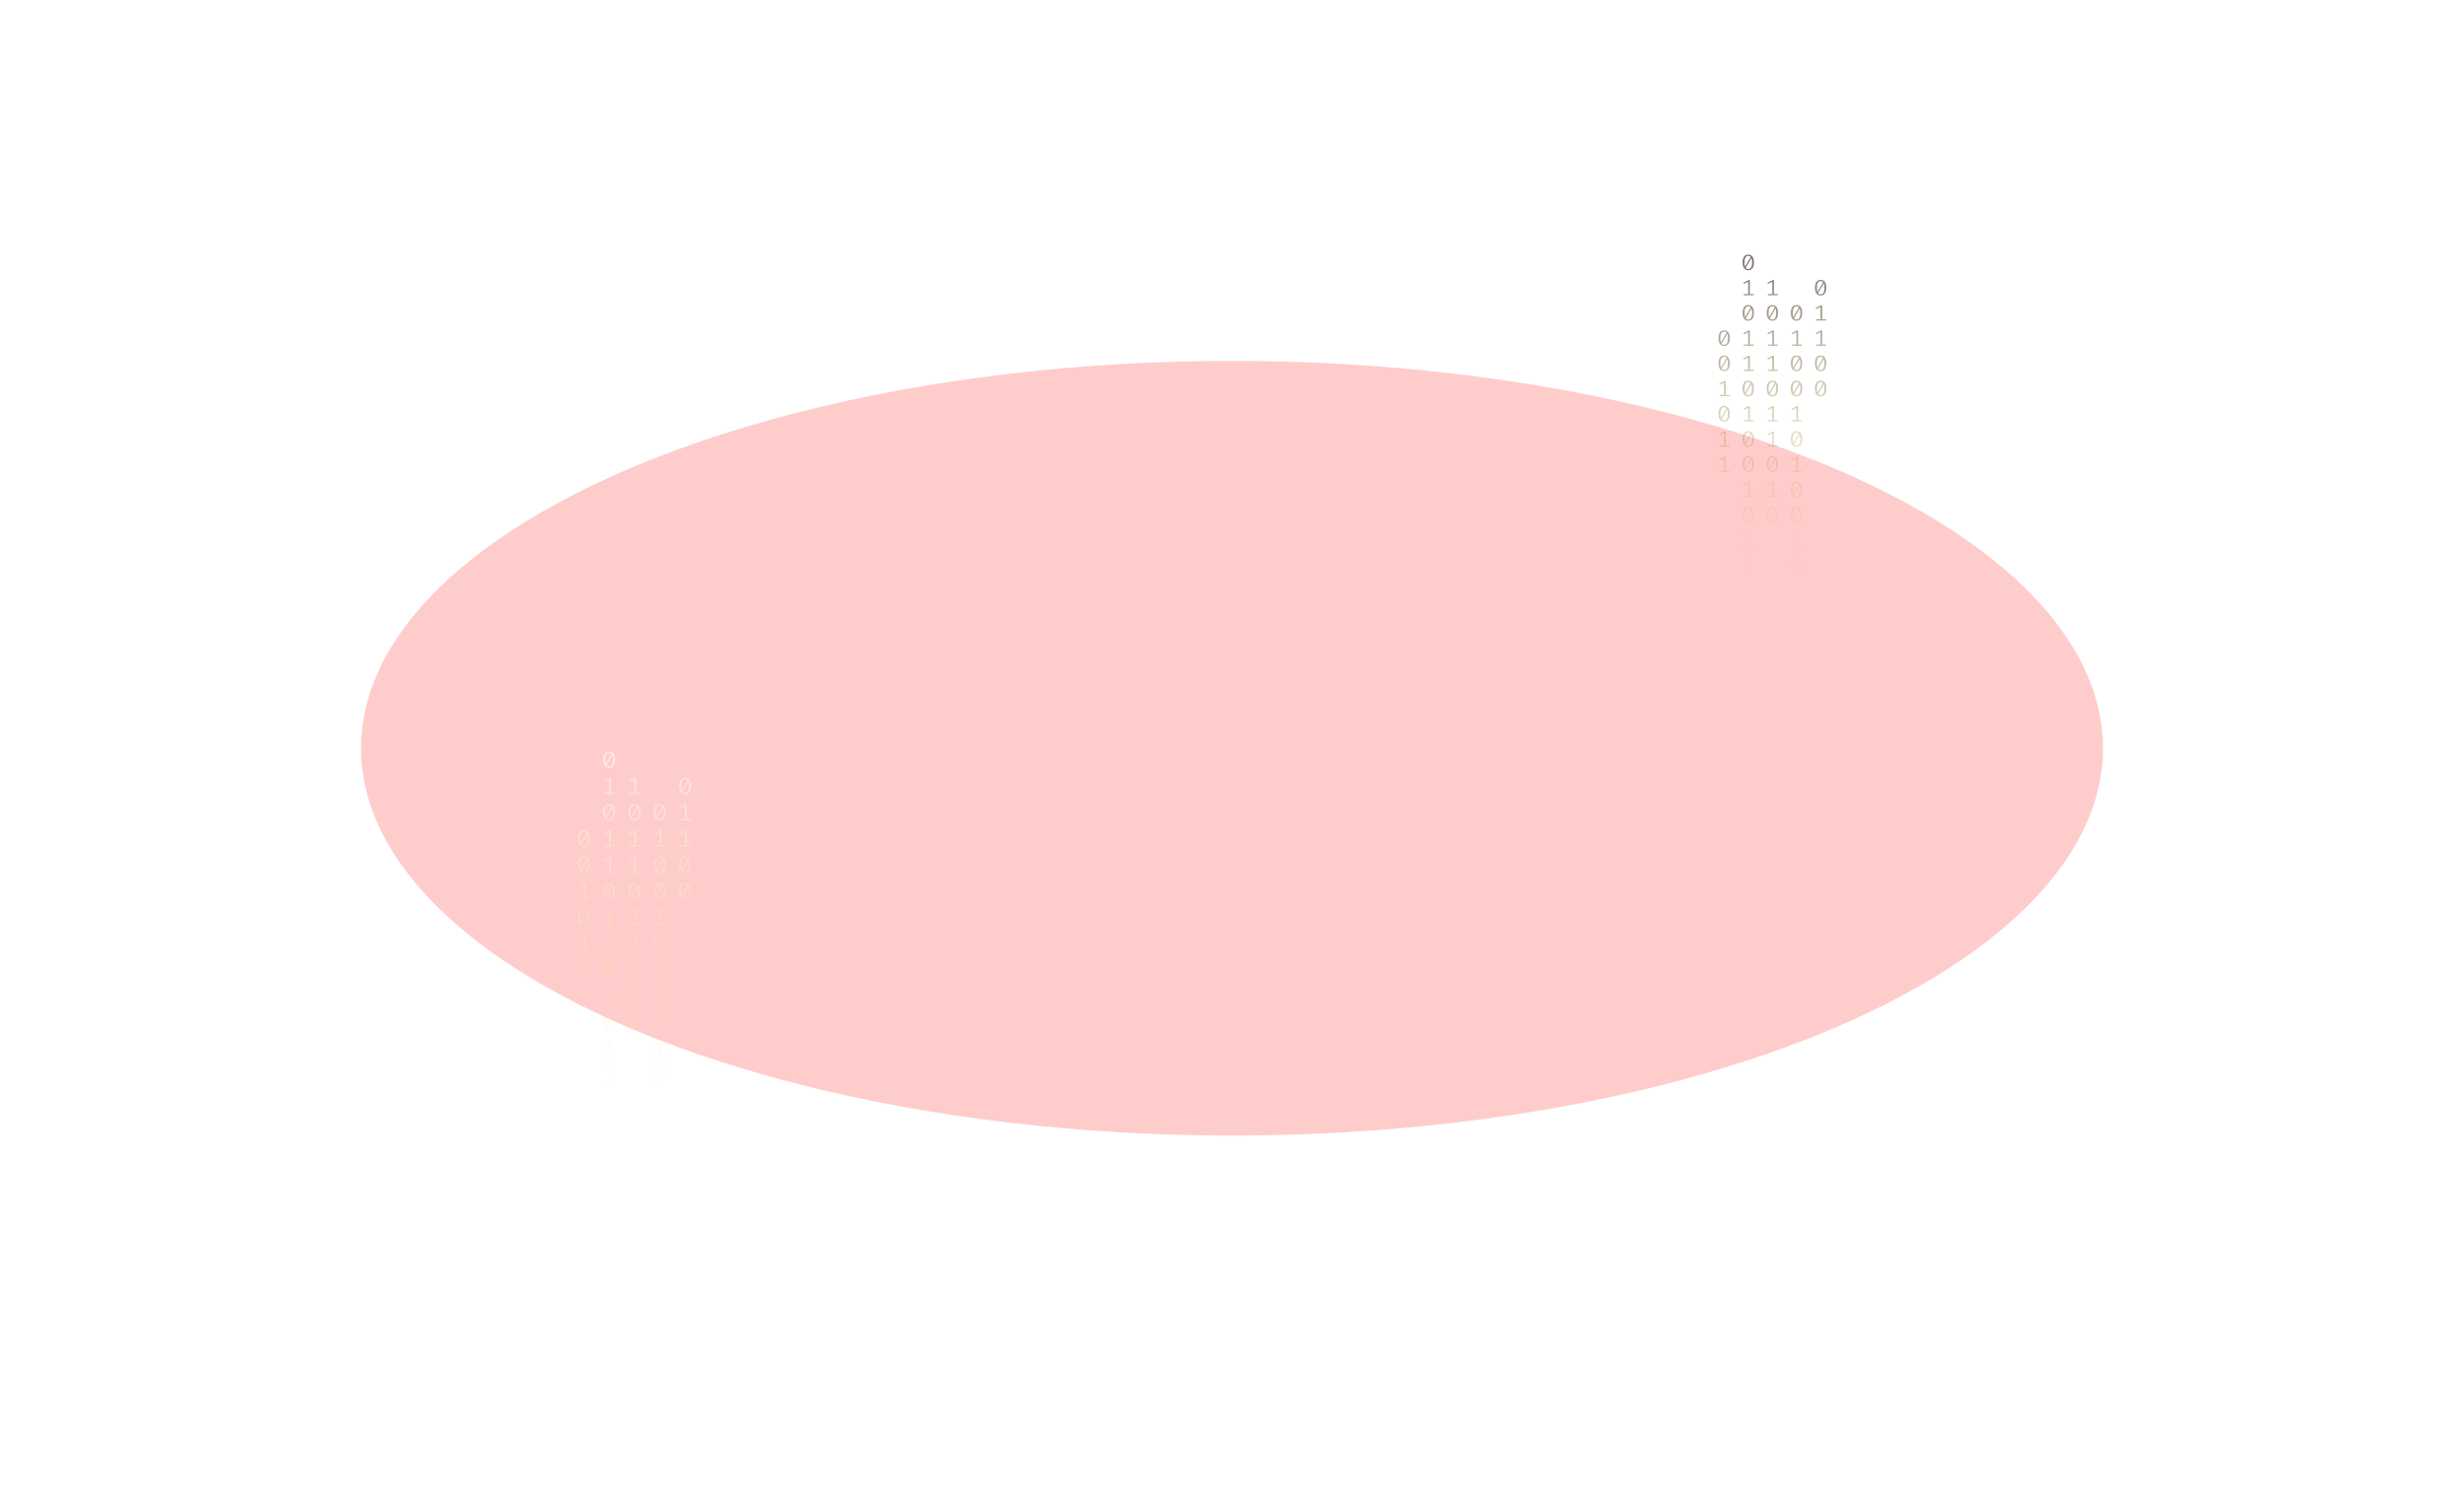 <svg width="2737" height="1662" viewBox="0 0 2737 1662" fill="none" xmlns="http://www.w3.org/2000/svg">
<g opacity="0.2" filter="url(#filter0_f_175_194)">
<ellipse cx="1368.5" cy="831.198" rx="967.5" ry="430.279" fill="#FF0000"/>
</g>
<path d="M676.654 834.886C678.812 834.886 680.445 835.661 681.555 837.211C682.684 838.744 683.248 840.975 683.248 843.905C683.248 846.834 682.684 849.074 681.555 850.624C680.445 852.174 678.812 852.949 676.654 852.949C674.517 852.949 672.883 852.174 671.754 850.624C670.625 849.074 670.06 846.834 670.06 843.905C670.06 840.992 670.625 838.761 671.754 837.211C672.883 835.661 674.517 834.886 676.654 834.886ZM672.208 843.905C672.208 845.982 672.43 847.609 672.873 848.784L679.588 837.466C678.883 836.666 677.905 836.265 676.654 836.265C675.263 836.265 674.174 836.896 673.388 838.156C672.601 839.399 672.208 841.316 672.208 843.905ZM676.654 851.544C678.066 851.544 679.165 850.922 679.951 849.679C680.738 848.418 681.131 846.493 681.131 843.905C681.131 841.707 680.879 840.004 680.375 838.795L673.66 850.215C674.386 851.101 675.384 851.544 676.654 851.544Z" fill="url(#paint0_linear_175_194)" fill-opacity="0.6"/>
<path d="M678.469 880.538H682.916V881.892H671.391V880.538H676.533V866.18L671.633 868.658L670.786 867.508L676.836 864.34H678.469V880.538Z" fill="url(#paint1_linear_175_194)" fill-opacity="0.6"/>
<path d="M676.654 893.283C678.812 893.283 680.445 894.058 681.555 895.608C682.684 897.141 683.248 899.372 683.248 902.302C683.248 905.232 682.684 907.471 681.555 909.021C680.445 910.571 678.812 911.346 676.654 911.346C674.517 911.346 672.883 910.571 671.754 909.021C670.625 907.471 670.06 905.232 670.06 902.302C670.06 899.39 670.625 897.158 671.754 895.608C672.883 894.058 674.517 893.283 676.654 893.283ZM672.208 902.302C672.208 904.38 672.43 906.007 672.873 907.182L679.588 895.864C678.883 895.063 677.905 894.663 676.654 894.663C675.263 894.663 674.174 895.293 673.388 896.554C672.601 897.797 672.208 899.713 672.208 902.302ZM676.654 909.941C678.066 909.941 679.165 909.32 679.951 908.076C680.738 906.816 681.131 904.891 681.131 902.302C681.131 900.105 680.879 898.402 680.375 897.192L673.66 908.613C674.386 909.498 675.384 909.941 676.654 909.941Z" fill="url(#paint2_linear_175_194)" fill-opacity="0.6"/>
<path d="M678.469 938.936H682.916V940.29H671.391V938.936H676.533V924.577L671.633 927.055L670.786 925.906L676.836 922.738H678.469V938.936Z" fill="url(#paint3_linear_175_194)" fill-opacity="0.6"/>
<path d="M678.469 968.134H682.916V969.488H671.391V968.134H676.533V953.776L671.633 956.254L670.786 955.104L676.836 951.936H678.469V968.134Z" fill="url(#paint4_linear_175_194)" fill-opacity="0.6"/>
<path d="M676.654 980.88C678.812 980.88 680.445 981.655 681.555 983.205C682.684 984.738 683.248 986.969 683.248 989.898C683.248 992.828 682.684 995.068 681.555 996.618C680.445 998.168 678.812 998.943 676.654 998.943C674.517 998.943 672.883 998.168 671.754 996.618C670.625 995.068 670.06 992.828 670.06 989.898C670.06 986.986 670.625 984.755 671.754 983.205C672.883 981.655 674.517 980.88 676.654 980.88ZM672.208 989.898C672.208 991.976 672.43 993.603 672.873 994.778L679.588 983.46C678.883 982.66 677.905 982.259 676.654 982.259C675.263 982.259 674.174 982.89 673.388 984.15C672.601 985.393 672.208 987.309 672.208 989.898ZM676.654 997.538C678.066 997.538 679.165 996.916 679.951 995.673C680.738 994.412 681.131 992.487 681.131 989.898C681.131 987.701 680.879 985.998 680.375 984.789L673.66 996.209C674.386 997.095 675.384 997.538 676.654 997.538Z" fill="url(#paint5_linear_175_194)" fill-opacity="0.6"/>
<path d="M678.469 1026.53H682.916V1027.89H671.391V1026.53H676.533V1012.17L671.633 1014.65L670.786 1013.5L676.836 1010.33H678.469V1026.53Z" fill="url(#paint6_linear_175_194)" fill-opacity="0.6"/>
<path d="M676.654 1039.28C678.812 1039.28 680.445 1040.05 681.555 1041.6C682.684 1043.14 683.248 1045.37 683.248 1048.3C683.248 1051.23 682.684 1053.47 681.555 1055.02C680.445 1056.57 678.812 1057.34 676.654 1057.34C674.517 1057.34 672.883 1056.57 671.754 1055.02C670.625 1053.47 670.06 1051.23 670.06 1048.3C670.06 1045.38 670.625 1043.15 671.754 1041.6C672.883 1040.05 674.517 1039.28 676.654 1039.28ZM672.208 1048.3C672.208 1050.37 672.43 1052 672.873 1053.18L679.588 1041.86C678.883 1041.06 677.905 1040.66 676.654 1040.66C675.263 1040.66 674.174 1041.29 673.388 1042.55C672.601 1043.79 672.208 1045.71 672.208 1048.3ZM676.654 1055.94C678.066 1055.94 679.165 1055.31 679.951 1054.07C680.738 1052.81 681.131 1050.88 681.131 1048.3C681.131 1046.1 680.879 1044.4 680.375 1043.19L673.66 1054.61C674.386 1055.49 675.384 1055.94 676.654 1055.94Z" fill="url(#paint7_linear_175_194)" fill-opacity="0.6"/>
<path d="M676.654 1068.48C678.812 1068.48 680.445 1069.25 681.555 1070.8C682.684 1072.33 683.248 1074.57 683.248 1077.49C683.248 1080.42 682.684 1082.66 681.555 1084.21C680.445 1085.76 678.812 1086.54 676.654 1086.54C674.517 1086.54 672.883 1085.76 671.754 1084.21C670.625 1082.66 670.06 1080.42 670.06 1077.49C670.06 1074.58 670.625 1072.35 671.754 1070.8C672.883 1069.25 674.517 1068.48 676.654 1068.48ZM672.208 1077.49C672.208 1079.57 672.43 1081.2 672.873 1082.37L679.588 1071.06C678.883 1070.26 677.905 1069.86 676.654 1069.86C675.263 1069.86 674.174 1070.49 673.388 1071.75C672.601 1072.99 672.208 1074.91 672.208 1077.49ZM676.654 1085.13C678.066 1085.13 679.165 1084.51 679.951 1083.27C680.738 1082.01 681.131 1080.08 681.131 1077.49C681.131 1075.3 680.879 1073.59 680.375 1072.38L673.66 1083.81C674.386 1084.69 675.384 1085.13 676.654 1085.13Z" fill="url(#paint8_linear_175_194)" fill-opacity="0.6"/>
<path d="M678.469 1114.13H682.916V1115.48H671.391V1114.13H676.533V1099.77L671.633 1102.25L670.786 1101.1L676.836 1097.93H678.469V1114.13Z" fill="url(#paint9_linear_175_194)" fill-opacity="0.6"/>
<path d="M676.654 1126.87C678.812 1126.87 680.445 1127.65 681.555 1129.2C682.684 1130.73 683.248 1132.96 683.248 1135.89C683.248 1138.82 682.684 1141.06 681.555 1142.61C680.445 1144.16 678.812 1144.94 676.654 1144.94C674.517 1144.94 672.883 1144.16 671.754 1142.61C670.625 1141.06 670.06 1138.82 670.06 1135.89C670.06 1132.98 670.625 1130.75 671.754 1129.2C672.883 1127.65 674.517 1126.87 676.654 1126.87ZM672.208 1135.89C672.208 1137.97 672.43 1139.6 672.873 1140.77L679.588 1129.45C678.883 1128.65 677.905 1128.25 676.654 1128.25C675.263 1128.25 674.174 1128.88 673.388 1130.14C672.601 1131.39 672.208 1133.3 672.208 1135.89ZM676.654 1143.53C678.066 1143.53 679.165 1142.91 679.951 1141.67C680.738 1140.41 681.131 1138.48 681.131 1135.89C681.131 1133.7 680.879 1131.99 680.375 1130.78L673.66 1142.2C674.386 1143.09 675.384 1143.53 676.654 1143.53Z" fill="url(#paint10_linear_175_194)" fill-opacity="0.6"/>
<path d="M678.469 1172.53H682.916V1173.88H671.391V1172.53H676.533V1158.17L671.633 1160.65L670.786 1159.5L676.836 1156.33H678.469V1172.53Z" fill="url(#paint11_linear_175_194)" fill-opacity="0.6"/>
<path d="M678.469 1201.72H682.916V1203.08H671.391V1201.72H676.533V1187.37L671.633 1189.84L670.786 1188.69L676.836 1185.53H678.469V1201.72Z" fill="url(#paint12_linear_175_194)" fill-opacity="0.6"/>
<path d="M732.829 893.283C734.986 893.283 736.62 894.058 737.729 895.608C738.858 897.141 739.423 899.372 739.423 902.302C739.423 905.232 738.858 907.471 737.729 909.021C736.62 910.571 734.986 911.346 732.829 911.346C730.691 911.346 729.058 910.571 727.929 909.021C726.799 907.471 726.235 905.232 726.235 902.302C726.235 899.39 726.799 897.158 727.929 895.608C729.058 894.058 730.691 893.283 732.829 893.283ZM728.382 902.302C728.382 904.38 728.604 906.007 729.048 907.182L735.763 895.864C735.057 895.063 734.079 894.663 732.829 894.663C731.437 894.663 730.349 895.293 729.562 896.554C728.776 897.797 728.382 899.713 728.382 902.302ZM732.829 909.941C734.24 909.941 735.339 909.32 736.126 908.076C736.912 906.816 737.305 904.891 737.305 902.302C737.305 900.105 737.053 898.402 736.549 897.192L729.834 908.613C730.56 909.498 731.558 909.941 732.829 909.941Z" fill="url(#paint13_linear_175_194)" fill-opacity="0.6"/>
<path d="M734.644 938.936H739.09V940.29H727.566V938.936H732.708V924.577L727.808 927.055L726.961 925.906L733.01 922.738H734.644V938.936Z" fill="url(#paint14_linear_175_194)" fill-opacity="0.6"/>
<path d="M732.829 951.681C734.986 951.681 736.62 952.456 737.729 954.006C738.858 955.539 739.423 957.77 739.423 960.7C739.423 963.629 738.858 965.869 737.729 967.419C736.62 968.969 734.986 969.744 732.829 969.744C730.691 969.744 729.058 968.969 727.929 967.419C726.799 965.869 726.235 963.629 726.235 960.7C726.235 957.787 726.799 955.556 727.929 954.006C729.058 952.456 730.691 951.681 732.829 951.681ZM728.382 960.7C728.382 962.778 728.604 964.404 729.048 965.579L735.763 954.261C735.057 953.461 734.079 953.061 732.829 953.061C731.437 953.061 730.349 953.691 729.562 954.951C728.776 956.195 728.382 958.111 728.382 960.7ZM732.829 968.339C734.24 968.339 735.339 967.717 736.126 966.474C736.912 965.213 737.305 963.289 737.305 960.7C737.305 958.502 737.053 956.799 736.549 955.59L729.834 967.01C730.56 967.896 731.558 968.339 732.829 968.339Z" fill="url(#paint15_linear_175_194)" fill-opacity="0.6"/>
<path d="M732.829 980.88C734.986 980.88 736.62 981.655 737.729 983.205C738.858 984.738 739.423 986.969 739.423 989.898C739.423 992.828 738.858 995.068 737.729 996.618C736.62 998.168 734.986 998.943 732.829 998.943C730.691 998.943 729.058 998.168 727.929 996.618C726.799 995.068 726.235 992.828 726.235 989.898C726.235 986.986 726.799 984.755 727.929 983.205C729.058 981.655 730.691 980.88 732.829 980.88ZM728.382 989.898C728.382 991.976 728.604 993.603 729.048 994.778L735.763 983.46C735.057 982.66 734.079 982.259 732.829 982.259C731.437 982.259 730.349 982.89 729.562 984.15C728.776 985.393 728.382 987.309 728.382 989.898ZM732.829 997.538C734.24 997.538 735.339 996.916 736.126 995.673C736.912 994.412 737.305 992.487 737.305 989.898C737.305 987.701 737.053 985.998 736.549 984.789L729.834 996.209C730.56 997.095 731.558 997.538 732.829 997.538Z" fill="url(#paint16_linear_175_194)" fill-opacity="0.6"/>
<path d="M734.644 1026.53H739.09V1027.89H727.566V1026.53H732.708V1012.17L727.808 1014.65L726.961 1013.5L733.01 1010.33H734.644V1026.53Z" fill="url(#paint17_linear_175_194)" fill-opacity="0.6"/>
<path d="M732.829 1039.28C734.986 1039.28 736.62 1040.05 737.729 1041.6C738.858 1043.14 739.423 1045.37 739.423 1048.3C739.423 1051.23 738.858 1053.47 737.729 1055.02C736.62 1056.57 734.986 1057.34 732.829 1057.34C730.691 1057.34 729.058 1056.57 727.929 1055.02C726.799 1053.47 726.235 1051.23 726.235 1048.3C726.235 1045.38 726.799 1043.15 727.929 1041.6C729.058 1040.05 730.691 1039.28 732.829 1039.28ZM728.382 1048.3C728.382 1050.37 728.604 1052 729.048 1053.18L735.763 1041.86C735.057 1041.06 734.079 1040.66 732.829 1040.66C731.437 1040.66 730.349 1041.29 729.562 1042.55C728.776 1043.79 728.382 1045.71 728.382 1048.3ZM732.829 1055.94C734.24 1055.94 735.339 1055.31 736.126 1054.07C736.912 1052.81 737.305 1050.88 737.305 1048.3C737.305 1046.1 737.053 1044.4 736.549 1043.19L729.834 1054.61C730.56 1055.49 731.558 1055.94 732.829 1055.94Z" fill="url(#paint18_linear_175_194)" fill-opacity="0.6"/>
<path d="M734.644 1084.93H739.09V1086.28H727.566V1084.93H732.708V1070.57L727.808 1073.05L726.961 1071.9L733.01 1068.73H734.644V1084.93Z" fill="url(#paint19_linear_175_194)" fill-opacity="0.6"/>
<path d="M732.829 1097.67C734.986 1097.67 736.62 1098.45 737.729 1100C738.858 1101.53 739.423 1103.76 739.423 1106.69C739.423 1109.62 738.858 1111.86 737.729 1113.41C736.62 1114.96 734.986 1115.74 732.829 1115.74C730.691 1115.74 729.058 1114.96 727.929 1113.41C726.799 1111.86 726.235 1109.62 726.235 1106.69C726.235 1103.78 726.799 1101.55 727.929 1100C729.058 1098.45 730.691 1097.67 732.829 1097.67ZM728.382 1106.69C728.382 1108.77 728.604 1110.4 729.048 1111.57L735.763 1100.26C735.057 1099.45 734.079 1099.05 732.829 1099.05C731.437 1099.05 730.349 1099.68 729.562 1100.95C728.776 1102.19 728.382 1104.1 728.382 1106.69ZM732.829 1114.33C734.24 1114.33 735.339 1113.71 736.126 1112.47C736.912 1111.21 737.305 1109.28 737.305 1106.69C737.305 1104.5 737.053 1102.79 736.549 1101.58L729.834 1113C730.56 1113.89 731.558 1114.33 732.829 1114.33Z" fill="url(#paint20_linear_175_194)" fill-opacity="0.6"/>
<path d="M732.829 1126.87C734.986 1126.87 736.62 1127.65 737.729 1129.2C738.858 1130.73 739.423 1132.96 739.423 1135.89C739.423 1138.82 738.858 1141.06 737.729 1142.61C736.62 1144.16 734.986 1144.94 732.829 1144.94C730.691 1144.94 729.058 1144.16 727.929 1142.61C726.799 1141.06 726.235 1138.82 726.235 1135.89C726.235 1132.98 726.799 1130.75 727.929 1129.2C729.058 1127.65 730.691 1126.87 732.829 1126.87ZM728.382 1135.89C728.382 1137.97 728.604 1139.6 729.048 1140.77L735.763 1129.45C735.057 1128.65 734.079 1128.25 732.829 1128.25C731.437 1128.25 730.349 1128.88 729.562 1130.14C728.776 1131.39 728.382 1133.3 728.382 1135.89ZM732.829 1143.53C734.24 1143.53 735.339 1142.91 736.126 1141.67C736.912 1140.41 737.305 1138.48 737.305 1135.89C737.305 1133.7 737.053 1131.99 736.549 1130.78L729.834 1142.2C730.56 1143.09 731.558 1143.53 732.829 1143.53Z" fill="url(#paint21_linear_175_194)" fill-opacity="0.6"/>
<path d="M734.644 1172.53H739.09V1173.88H727.566V1172.53H732.708V1158.17L727.808 1160.65L726.961 1159.5L733.01 1156.33H734.644V1172.53Z" fill="url(#paint22_linear_175_194)" fill-opacity="0.6"/>
<path d="M732.829 1185.27C734.986 1185.27 736.62 1186.05 737.729 1187.6C738.858 1189.13 739.423 1191.36 739.423 1194.29C739.423 1197.22 738.858 1199.46 737.729 1201.01C736.62 1202.56 734.986 1203.33 732.829 1203.33C730.691 1203.33 729.058 1202.56 727.929 1201.01C726.799 1199.46 726.235 1197.22 726.235 1194.29C726.235 1191.38 726.799 1189.15 727.929 1187.6C729.058 1186.05 730.691 1185.27 732.829 1185.27ZM728.382 1194.29C728.382 1196.37 728.604 1197.99 729.048 1199.17L735.763 1187.85C735.057 1187.05 734.079 1186.65 732.829 1186.65C731.437 1186.65 730.349 1187.28 729.562 1188.54C728.776 1189.78 728.382 1191.7 728.382 1194.29ZM732.829 1201.93C734.24 1201.93 735.339 1201.31 736.126 1200.06C736.912 1198.8 737.305 1196.88 737.305 1194.29C737.305 1192.09 737.053 1190.39 736.549 1189.18L729.834 1200.6C730.56 1201.49 731.558 1201.93 732.829 1201.93Z" fill="url(#paint23_linear_175_194)" fill-opacity="0.6"/>
<path d="M734.644 1230.92H739.09V1232.28H727.566V1230.92H732.708V1216.56L727.808 1219.04L726.961 1217.89L733.01 1214.73H734.644V1230.92Z" fill="url(#paint24_linear_175_194)" fill-opacity="0.6"/>
<path d="M734.644 1260.12H739.09V1261.48H727.566V1260.12H732.708V1245.76L727.808 1248.24L726.961 1247.09L733.01 1243.92H734.644V1260.12Z" fill="url(#paint25_linear_175_194)" fill-opacity="0.6"/>
<path d="M648.567 922.482C650.725 922.482 652.358 923.257 653.467 924.807C654.597 926.34 655.161 928.571 655.161 931.501C655.161 934.43 654.597 936.67 653.467 938.22C652.358 939.77 650.725 940.545 648.567 940.545C646.43 940.545 644.796 939.77 643.667 938.22C642.538 936.67 641.973 934.43 641.973 931.501C641.973 928.588 642.538 926.357 643.667 924.807C644.796 923.257 646.43 922.482 648.567 922.482ZM644.121 931.501C644.121 933.579 644.343 935.205 644.786 936.381L651.501 925.063C650.795 924.262 649.817 923.862 648.567 923.862C647.176 923.862 646.087 924.492 645.3 925.752C644.514 926.996 644.121 928.912 644.121 931.501ZM648.567 939.14C649.979 939.14 651.078 938.518 651.864 937.275C652.651 936.015 653.044 934.09 653.044 931.501C653.044 929.304 652.792 927.6 652.288 926.391L645.573 937.811C646.299 938.697 647.297 939.14 648.567 939.14Z" fill="url(#paint26_linear_175_194)" fill-opacity="0.6"/>
<path d="M648.567 951.681C650.725 951.681 652.358 952.456 653.467 954.006C654.597 955.539 655.161 957.77 655.161 960.7C655.161 963.629 654.597 965.869 653.467 967.419C652.358 968.969 650.725 969.744 648.567 969.744C646.43 969.744 644.796 968.969 643.667 967.419C642.538 965.869 641.973 963.629 641.973 960.7C641.973 957.787 642.538 955.556 643.667 954.006C644.796 952.456 646.43 951.681 648.567 951.681ZM644.121 960.7C644.121 962.778 644.343 964.404 644.786 965.579L651.501 954.261C650.795 953.461 649.817 953.061 648.567 953.061C647.176 953.061 646.087 953.691 645.3 954.951C644.514 956.195 644.121 958.111 644.121 960.7ZM648.567 968.339C649.979 968.339 651.078 967.717 651.864 966.474C652.651 965.213 653.044 963.289 653.044 960.7C653.044 958.502 652.792 956.799 652.288 955.59L645.573 967.01C646.299 967.896 647.297 968.339 648.567 968.339Z" fill="url(#paint27_linear_175_194)" fill-opacity="0.6"/>
<path d="M650.382 997.333H654.828V998.687H643.304V997.333H648.446V982.975L643.546 985.453L642.699 984.303L648.749 981.135H650.382V997.333Z" fill="url(#paint28_linear_175_194)" fill-opacity="0.6"/>
<path d="M648.567 1010.08C650.725 1010.08 652.358 1010.85 653.467 1012.4C654.597 1013.94 655.161 1016.17 655.161 1019.1C655.161 1022.03 654.597 1024.27 653.467 1025.82C652.358 1027.37 650.725 1028.14 648.567 1028.14C646.43 1028.14 644.796 1027.37 643.667 1025.82C642.538 1024.27 641.973 1022.03 641.973 1019.1C641.973 1016.18 642.538 1013.95 643.667 1012.4C644.796 1010.85 646.43 1010.08 648.567 1010.08ZM644.121 1019.1C644.121 1021.18 644.343 1022.8 644.786 1023.98L651.501 1012.66C650.795 1011.86 649.817 1011.46 648.567 1011.46C647.176 1011.46 646.087 1012.09 645.3 1013.35C644.514 1014.59 644.121 1016.51 644.121 1019.1ZM648.567 1026.74C649.979 1026.74 651.078 1026.11 651.864 1024.87C652.651 1023.61 653.044 1021.69 653.044 1019.1C653.044 1016.9 652.792 1015.2 652.288 1013.99L645.573 1025.41C646.299 1026.29 647.297 1026.74 648.567 1026.74Z" fill="url(#paint29_linear_175_194)" fill-opacity="0.6"/>
<path d="M650.382 1055.73H654.828V1057.08H643.304V1055.73H648.446V1041.37L643.546 1043.85L642.699 1042.7L648.749 1039.53H650.382V1055.73Z" fill="url(#paint30_linear_175_194)" fill-opacity="0.6"/>
<path d="M650.382 1084.93H654.828V1086.28H643.304V1084.93H648.446V1070.57L643.546 1073.05L642.699 1071.9L648.749 1068.73H650.382V1084.93Z" fill="url(#paint31_linear_175_194)" fill-opacity="0.6"/>
<path d="M706.556 880.538H711.003V881.892H699.478V880.538H704.621V866.18L699.72 868.658L698.874 867.508L704.923 864.34H706.556V880.538Z" fill="url(#paint32_linear_175_194)" fill-opacity="0.6"/>
<path d="M704.742 893.283C706.899 893.283 708.533 894.058 709.642 895.608C710.771 897.141 711.336 899.372 711.336 902.302C711.336 905.232 710.771 907.471 709.642 909.021C708.533 910.571 706.899 911.346 704.742 911.346C702.604 911.346 700.971 910.571 699.841 909.021C698.712 907.471 698.148 905.232 698.148 902.302C698.148 899.39 698.712 897.158 699.841 895.608C700.971 894.058 702.604 893.283 704.742 893.283ZM700.295 902.302C700.295 904.38 700.517 906.007 700.961 907.182L707.676 895.864C706.97 895.063 705.992 894.663 704.742 894.663C703.35 894.663 702.261 895.293 701.475 896.554C700.688 897.797 700.295 899.713 700.295 902.302ZM704.742 909.941C706.153 909.941 707.252 909.32 708.039 908.076C708.825 906.816 709.218 904.891 709.218 902.302C709.218 900.105 708.966 898.402 708.462 897.192L701.747 908.613C702.473 909.498 703.471 909.941 704.742 909.941Z" fill="url(#paint33_linear_175_194)" fill-opacity="0.6"/>
<path d="M706.556 938.936H711.003V940.29H699.478V938.936H704.621V924.577L699.72 927.055L698.874 925.906L704.923 922.738H706.556V938.936Z" fill="url(#paint34_linear_175_194)" fill-opacity="0.6"/>
<path d="M706.556 968.134H711.003V969.488H699.478V968.134H704.621V953.776L699.72 956.254L698.874 955.104L704.923 951.936H706.556V968.134Z" fill="url(#paint35_linear_175_194)" fill-opacity="0.6"/>
<path d="M704.742 980.88C706.899 980.88 708.533 981.655 709.642 983.205C710.771 984.738 711.336 986.969 711.336 989.898C711.336 992.828 710.771 995.068 709.642 996.618C708.533 998.168 706.899 998.943 704.742 998.943C702.604 998.943 700.971 998.168 699.841 996.618C698.712 995.068 698.148 992.828 698.148 989.898C698.148 986.986 698.712 984.755 699.841 983.205C700.971 981.655 702.604 980.88 704.742 980.88ZM700.295 989.898C700.295 991.976 700.517 993.603 700.961 994.778L707.676 983.46C706.97 982.66 705.992 982.259 704.742 982.259C703.35 982.259 702.261 982.89 701.475 984.15C700.688 985.393 700.295 987.309 700.295 989.898ZM704.742 997.538C706.153 997.538 707.252 996.916 708.039 995.673C708.825 994.412 709.218 992.487 709.218 989.898C709.218 987.701 708.966 985.998 708.462 984.789L701.747 996.209C702.473 997.095 703.471 997.538 704.742 997.538Z" fill="url(#paint36_linear_175_194)" fill-opacity="0.6"/>
<path d="M706.556 1026.53H711.003V1027.89H699.478V1026.53H704.621V1012.17L699.72 1014.65L698.874 1013.5L704.923 1010.33H706.556V1026.53Z" fill="url(#paint37_linear_175_194)" fill-opacity="0.6"/>
<path d="M706.556 1055.73H711.003V1057.08H699.478V1055.73H704.621V1041.37L699.72 1043.85L698.874 1042.7L704.923 1039.53H706.556V1055.73Z" fill="url(#paint38_linear_175_194)" fill-opacity="0.6"/>
<path d="M704.742 1068.48C706.899 1068.48 708.533 1069.25 709.642 1070.8C710.771 1072.33 711.336 1074.57 711.336 1077.49C711.336 1080.42 710.771 1082.66 709.642 1084.21C708.533 1085.76 706.899 1086.54 704.742 1086.54C702.604 1086.54 700.971 1085.76 699.841 1084.21C698.712 1082.66 698.148 1080.42 698.148 1077.49C698.148 1074.58 698.712 1072.35 699.841 1070.8C700.971 1069.25 702.604 1068.48 704.742 1068.48ZM700.295 1077.49C700.295 1079.57 700.517 1081.2 700.961 1082.37L707.676 1071.06C706.97 1070.26 705.992 1069.86 704.742 1069.86C703.35 1069.86 702.261 1070.49 701.475 1071.75C700.688 1072.99 700.295 1074.91 700.295 1077.49ZM704.742 1085.13C706.153 1085.13 707.252 1084.51 708.039 1083.27C708.825 1082.01 709.218 1080.08 709.218 1077.49C709.218 1075.3 708.966 1073.59 708.462 1072.38L701.747 1083.81C702.473 1084.69 703.471 1085.13 704.742 1085.13Z" fill="url(#paint39_linear_175_194)" fill-opacity="0.6"/>
<path d="M706.556 1114.13H711.003V1115.48H699.478V1114.13H704.621V1099.77L699.72 1102.25L698.874 1101.1L704.923 1097.93H706.556V1114.13Z" fill="url(#paint40_linear_175_194)" fill-opacity="0.6"/>
<path d="M704.742 1126.87C706.899 1126.87 708.533 1127.65 709.642 1129.2C710.771 1130.73 711.336 1132.96 711.336 1135.89C711.336 1138.82 710.771 1141.06 709.642 1142.61C708.533 1144.16 706.899 1144.94 704.742 1144.94C702.604 1144.94 700.971 1144.16 699.841 1142.61C698.712 1141.06 698.148 1138.82 698.148 1135.89C698.148 1132.98 698.712 1130.75 699.841 1129.2C700.971 1127.65 702.604 1126.87 704.742 1126.87ZM700.295 1135.89C700.295 1137.97 700.517 1139.6 700.961 1140.77L707.676 1129.45C706.97 1128.65 705.992 1128.25 704.742 1128.25C703.35 1128.25 702.261 1128.88 701.475 1130.14C700.688 1131.39 700.295 1133.3 700.295 1135.89ZM704.742 1143.53C706.153 1143.53 707.252 1142.91 708.039 1141.67C708.825 1140.41 709.218 1138.48 709.218 1135.89C709.218 1133.7 708.966 1131.99 708.462 1130.78L701.747 1142.2C702.473 1143.09 703.471 1143.53 704.742 1143.53Z" fill="url(#paint41_linear_175_194)" fill-opacity="0.6"/>
<path d="M760.916 864.085C763.074 864.085 764.707 864.86 765.816 866.409C766.945 867.942 767.51 870.174 767.51 873.103C767.51 876.033 766.945 878.273 765.816 879.823C764.707 881.373 763.074 882.148 760.916 882.148C758.779 882.148 757.145 881.373 756.016 879.823C754.887 878.273 754.322 876.033 754.322 873.103C754.322 870.191 754.887 867.959 756.016 866.409C757.145 864.86 758.779 864.085 760.916 864.085ZM756.47 873.103C756.47 875.181 756.691 876.808 757.135 877.983L763.85 866.665C763.144 865.864 762.166 865.464 760.916 865.464C759.525 865.464 758.436 866.094 757.649 867.355C756.863 868.598 756.47 870.514 756.47 873.103ZM760.916 880.742C762.328 880.742 763.427 880.121 764.213 878.877C764.999 877.617 765.393 875.692 765.393 873.103C765.393 870.906 765.141 869.203 764.637 867.994L757.922 879.414C758.647 880.3 759.646 880.742 760.916 880.742Z" fill="url(#paint42_linear_175_194)" fill-opacity="0.6"/>
<path d="M762.731 909.737H767.177V911.091H755.653V909.737H760.795V895.378L755.895 897.857L755.048 896.707L761.098 893.539H762.731V909.737Z" fill="url(#paint43_linear_175_194)" fill-opacity="0.6"/>
<path d="M762.731 938.936H767.177V940.29H755.653V938.936H760.795V924.577L755.895 927.055L755.048 925.906L761.098 922.738H762.731V938.936Z" fill="url(#paint44_linear_175_194)" fill-opacity="0.6"/>
<path d="M760.916 951.681C763.074 951.681 764.707 952.456 765.816 954.006C766.945 955.539 767.51 957.77 767.51 960.7C767.51 963.629 766.945 965.869 765.816 967.419C764.707 968.969 763.074 969.744 760.916 969.744C758.779 969.744 757.145 968.969 756.016 967.419C754.887 965.869 754.322 963.629 754.322 960.7C754.322 957.787 754.887 955.556 756.016 954.006C757.145 952.456 758.779 951.681 760.916 951.681ZM756.47 960.7C756.47 962.778 756.691 964.404 757.135 965.579L763.85 954.261C763.144 953.461 762.166 953.061 760.916 953.061C759.525 953.061 758.436 953.691 757.649 954.951C756.863 956.195 756.47 958.111 756.47 960.7ZM760.916 968.339C762.328 968.339 763.427 967.717 764.213 966.474C764.999 965.213 765.393 963.289 765.393 960.7C765.393 958.502 765.141 956.799 764.637 955.59L757.922 967.01C758.647 967.896 759.646 968.339 760.916 968.339Z" fill="url(#paint45_linear_175_194)" fill-opacity="0.6"/>
<path d="M760.916 980.88C763.074 980.88 764.707 981.655 765.816 983.205C766.945 984.738 767.51 986.969 767.51 989.898C767.51 992.828 766.945 995.068 765.816 996.618C764.707 998.168 763.074 998.943 760.916 998.943C758.779 998.943 757.145 998.168 756.016 996.618C754.887 995.068 754.322 992.828 754.322 989.898C754.322 986.986 754.887 984.755 756.016 983.205C757.145 981.655 758.779 980.88 760.916 980.88ZM756.47 989.898C756.47 991.976 756.691 993.603 757.135 994.778L763.85 983.46C763.144 982.66 762.166 982.259 760.916 982.259C759.525 982.259 758.436 982.89 757.649 984.15C756.863 985.393 756.47 987.309 756.47 989.898ZM760.916 997.538C762.328 997.538 763.427 996.916 764.213 995.673C764.999 994.412 765.393 992.487 765.393 989.898C765.393 987.701 765.141 985.998 764.637 984.789L757.922 996.209C758.647 997.095 759.646 997.538 760.916 997.538Z" fill="url(#paint46_linear_175_194)" fill-opacity="0.6"/>
<g opacity="0.6">
<path d="M1941.97 282.899C1944.03 282.899 1945.59 283.643 1946.65 285.131C1947.72 286.602 1948.26 288.743 1948.26 291.554C1948.26 294.366 1947.72 296.515 1946.65 298.003C1945.59 299.49 1944.03 300.234 1941.97 300.234C1939.93 300.234 1938.38 299.49 1937.3 298.003C1936.22 296.515 1935.68 294.366 1935.68 291.554C1935.68 288.759 1936.22 286.618 1937.3 285.131C1938.38 283.643 1939.93 282.899 1941.97 282.899ZM1937.73 291.554C1937.73 293.548 1937.94 295.109 1938.37 296.237L1944.77 285.376C1944.1 284.608 1943.17 284.223 1941.97 284.223C1940.65 284.223 1939.61 284.828 1938.86 286.038C1938.11 287.231 1937.73 289.07 1937.73 291.554ZM1941.97 298.885C1943.32 298.885 1944.37 298.289 1945.12 297.095C1945.87 295.886 1946.24 294.039 1946.24 291.554C1946.24 289.446 1946 287.811 1945.52 286.651L1939.12 297.61C1939.81 298.46 1940.76 298.885 1941.97 298.885Z" fill="url(#paint47_linear_175_194)"/>
<path d="M1943.7 326.71H1947.95V328.009H1936.95V326.71H1941.86V312.931L1937.18 315.309L1936.37 314.206L1942.15 311.165H1943.7V326.71Z" fill="url(#paint48_linear_175_194)"/>
<path d="M1941.97 338.941C1944.03 338.941 1945.59 339.685 1946.65 341.172C1947.72 342.643 1948.26 344.784 1948.26 347.596C1948.26 350.407 1947.72 352.557 1946.65 354.044C1945.59 355.531 1944.03 356.275 1941.97 356.275C1939.93 356.275 1938.38 355.531 1937.3 354.044C1936.22 352.557 1935.68 350.407 1935.68 347.596C1935.68 344.801 1936.22 342.659 1937.3 341.172C1938.38 339.685 1939.93 338.941 1941.97 338.941ZM1937.73 347.596C1937.73 349.59 1937.94 351.151 1938.37 352.279L1944.77 341.417C1944.1 340.649 1943.17 340.265 1941.97 340.265C1940.65 340.265 1939.61 340.87 1938.86 342.079C1938.11 343.272 1937.73 345.111 1937.73 347.596ZM1941.97 354.927C1943.32 354.927 1944.37 354.33 1945.12 353.137C1945.87 351.927 1946.24 350.08 1946.24 347.596C1946.24 345.487 1946 343.853 1945.52 342.692L1939.12 353.652C1939.81 354.502 1940.76 354.927 1941.97 354.927Z" fill="url(#paint49_linear_175_194)"/>
<path d="M1943.7 382.751H1947.95V384.051H1936.95V382.751H1941.86V368.972L1937.18 371.35L1936.37 370.247L1942.15 367.207H1943.7V382.751Z" fill="url(#paint50_linear_175_194)"/>
<path d="M1943.7 410.772H1947.95V412.072H1936.95V410.772H1941.86V396.993L1937.18 399.371L1936.37 398.268L1942.15 395.228H1943.7V410.772Z" fill="url(#paint51_linear_175_194)"/>
<path d="M1941.97 423.003C1944.03 423.003 1945.59 423.747 1946.65 425.234C1947.72 426.705 1948.26 428.847 1948.26 431.658C1948.26 434.469 1947.72 436.619 1946.65 438.106C1945.59 439.594 1944.03 440.337 1941.97 440.337C1939.93 440.337 1938.38 439.594 1937.3 438.106C1936.22 436.619 1935.68 434.469 1935.68 431.658C1935.68 428.863 1936.22 426.722 1937.3 425.234C1938.38 423.747 1939.93 423.003 1941.97 423.003ZM1937.73 431.658C1937.73 433.652 1937.94 435.213 1938.37 436.341L1944.77 425.479C1944.1 424.711 1943.17 424.327 1941.97 424.327C1940.65 424.327 1939.61 424.932 1938.86 426.141C1938.11 427.335 1937.73 429.173 1937.73 431.658ZM1941.97 438.989C1943.32 438.989 1944.37 438.392 1945.12 437.199C1945.87 435.99 1946.24 434.143 1946.24 431.658C1946.24 429.549 1946 427.915 1945.52 426.754L1939.12 437.714C1939.81 438.564 1940.76 438.989 1941.97 438.989Z" fill="url(#paint52_linear_175_194)"/>
<path d="M1943.7 466.814H1947.95V468.113H1936.95V466.814H1941.86V453.034L1937.18 455.413L1936.37 454.309L1942.15 451.269H1943.7V466.814Z" fill="url(#paint53_linear_175_194)"/>
<path d="M1941.97 479.045C1944.03 479.045 1945.59 479.788 1946.65 481.276C1947.72 482.747 1948.26 484.888 1948.26 487.699C1948.26 490.511 1947.72 492.66 1946.65 494.148C1945.59 495.635 1944.03 496.379 1941.97 496.379C1939.93 496.379 1938.38 495.635 1937.3 494.148C1936.22 492.66 1935.68 490.511 1935.68 487.699C1935.68 484.904 1936.22 482.763 1937.3 481.276C1938.38 479.788 1939.93 479.045 1941.97 479.045ZM1937.73 487.699C1937.73 489.694 1937.94 491.255 1938.37 492.382L1944.77 481.521C1944.1 480.753 1943.17 480.369 1941.97 480.369C1940.65 480.369 1939.61 480.973 1938.86 482.183C1938.11 483.376 1937.73 485.215 1937.73 487.699ZM1941.97 495.03C1943.32 495.03 1944.37 494.434 1945.12 493.241C1945.87 492.031 1946.24 490.184 1946.24 487.699C1946.24 485.591 1946 483.956 1945.52 482.796L1939.12 493.755C1939.81 494.605 1940.76 495.03 1941.97 495.03Z" fill="url(#paint54_linear_175_194)"/>
<path d="M1941.97 507.065C1944.03 507.065 1945.59 507.809 1946.65 509.296C1947.72 510.768 1948.26 512.909 1948.26 515.72C1948.26 518.532 1947.72 520.681 1946.65 522.168C1945.59 523.656 1944.03 524.4 1941.97 524.4C1939.93 524.4 1938.38 523.656 1937.3 522.168C1936.22 520.681 1935.68 518.532 1935.68 515.72C1935.68 512.925 1936.22 510.784 1937.3 509.296C1938.38 507.809 1939.93 507.065 1941.97 507.065ZM1937.73 515.72C1937.73 517.714 1937.94 519.275 1938.37 520.403L1944.77 509.542C1944.1 508.773 1943.17 508.389 1941.97 508.389C1940.65 508.389 1939.61 508.994 1938.86 510.204C1938.11 511.397 1937.73 513.236 1937.73 515.72ZM1941.97 523.051C1943.32 523.051 1944.37 522.455 1945.12 521.261C1945.87 520.052 1946.24 518.205 1946.24 515.72C1946.24 513.612 1946 511.977 1945.52 510.817L1939.12 521.776C1939.81 522.626 1940.76 523.051 1941.97 523.051Z" fill="url(#paint55_linear_175_194)"/>
<path d="M1943.7 550.876H1947.95V552.175H1936.95V550.876H1941.86V537.097L1937.18 539.475L1936.37 538.371L1942.15 535.331H1943.7V550.876Z" fill="url(#paint56_linear_175_194)"/>
<path d="M1941.97 563.107C1944.03 563.107 1945.59 563.85 1946.65 565.338C1947.72 566.809 1948.26 568.95 1948.26 571.762C1948.26 574.573 1947.72 576.722 1946.65 578.21C1945.59 579.697 1944.03 580.441 1941.97 580.441C1939.93 580.441 1938.38 579.697 1937.3 578.21C1936.22 576.722 1935.68 574.573 1935.68 571.762C1935.68 568.967 1936.22 566.825 1937.3 565.338C1938.38 563.85 1939.93 563.107 1941.97 563.107ZM1937.73 571.762C1937.73 573.756 1937.94 575.317 1938.37 576.445L1944.77 565.583C1944.1 564.815 1943.17 564.431 1941.97 564.431C1940.65 564.431 1939.61 565.036 1938.86 566.245C1938.11 567.438 1937.73 569.277 1937.73 571.762ZM1941.97 579.093C1943.32 579.093 1944.37 578.496 1945.12 577.303C1945.87 576.093 1946.24 574.246 1946.24 571.762C1946.24 569.653 1946 568.019 1945.52 566.858L1939.12 577.818C1939.81 578.668 1940.76 579.093 1941.97 579.093Z" fill="url(#paint57_linear_175_194)"/>
<path d="M1943.7 606.917H1947.95V608.217H1936.95V606.917H1941.86V593.138L1937.18 595.516L1936.37 594.413L1942.15 591.373H1943.7V606.917Z" fill="url(#paint58_linear_175_194)"/>
<path d="M1943.7 634.938H1947.95V636.237H1936.95V634.938H1941.86V621.159L1937.18 623.537L1936.37 622.434L1942.15 619.393H1943.7V634.938Z" fill="url(#paint59_linear_175_194)"/>
<path d="M1995.56 338.941C1997.62 338.941 1999.18 339.685 2000.24 341.172C2001.32 342.643 2001.86 344.784 2001.86 347.596C2001.86 350.407 2001.32 352.557 2000.24 354.044C1999.18 355.531 1997.62 356.275 1995.56 356.275C1993.53 356.275 1991.97 355.531 1990.89 354.044C1989.81 352.557 1989.27 350.407 1989.27 347.596C1989.27 344.801 1989.81 342.659 1990.89 341.172C1991.97 339.685 1993.53 338.941 1995.56 338.941ZM1991.32 347.596C1991.32 349.59 1991.53 351.151 1991.96 352.279L1998.36 341.417C1997.69 340.649 1996.76 340.265 1995.56 340.265C1994.24 340.265 1993.2 340.87 1992.45 342.079C1991.7 343.272 1991.32 345.111 1991.32 347.596ZM1995.56 354.927C1996.91 354.927 1997.96 354.33 1998.71 353.137C1999.46 351.927 1999.84 350.08 1999.84 347.596C1999.84 345.487 1999.59 343.853 1999.11 342.692L1992.71 353.652C1993.4 354.502 1994.35 354.927 1995.56 354.927Z" fill="url(#paint60_linear_175_194)"/>
<path d="M1997.3 382.751H2001.54V384.051H1990.54V382.751H1995.45V368.972L1990.77 371.35L1989.97 370.247L1995.74 367.207H1997.3V382.751Z" fill="url(#paint61_linear_175_194)"/>
<path d="M1995.56 394.982C1997.62 394.982 1999.18 395.726 2000.24 397.214C2001.32 398.685 2001.86 400.826 2001.86 403.637C2001.86 406.449 2001.32 408.598 2000.24 410.086C1999.18 411.573 1997.62 412.317 1995.56 412.317C1993.53 412.317 1991.97 411.573 1990.89 410.086C1989.81 408.598 1989.27 406.449 1989.27 403.637C1989.27 400.842 1989.81 398.701 1990.89 397.214C1991.97 395.726 1993.53 394.982 1995.56 394.982ZM1991.32 403.637C1991.32 405.631 1991.53 407.192 1991.96 408.32L1998.36 397.459C1997.69 396.69 1996.76 396.306 1995.56 396.306C1994.24 396.306 1993.2 396.911 1992.45 398.121C1991.7 399.314 1991.32 401.153 1991.32 403.637ZM1995.56 410.968C1996.91 410.968 1997.96 410.372 1998.71 409.178C1999.46 407.969 1999.84 406.122 1999.84 403.637C1999.84 401.529 1999.59 399.894 1999.11 398.734L1992.71 409.693C1993.4 410.543 1994.35 410.968 1995.56 410.968Z" fill="url(#paint62_linear_175_194)"/>
<path d="M1995.56 423.003C1997.62 423.003 1999.18 423.747 2000.24 425.234C2001.32 426.705 2001.86 428.847 2001.86 431.658C2001.86 434.469 2001.32 436.619 2000.24 438.106C1999.18 439.594 1997.62 440.337 1995.56 440.337C1993.53 440.337 1991.97 439.594 1990.89 438.106C1989.81 436.619 1989.27 434.469 1989.27 431.658C1989.27 428.863 1989.81 426.722 1990.89 425.234C1991.97 423.747 1993.53 423.003 1995.56 423.003ZM1991.32 431.658C1991.32 433.652 1991.53 435.213 1991.96 436.341L1998.36 425.479C1997.69 424.711 1996.76 424.327 1995.56 424.327C1994.24 424.327 1993.2 424.932 1992.45 426.141C1991.7 427.335 1991.32 429.173 1991.32 431.658ZM1995.56 438.989C1996.91 438.989 1997.96 438.392 1998.71 437.199C1999.46 435.99 1999.84 434.143 1999.84 431.658C1999.84 429.549 1999.59 427.915 1999.11 426.754L1992.71 437.714C1993.4 438.564 1994.35 438.989 1995.56 438.989Z" fill="url(#paint63_linear_175_194)"/>
<path d="M1997.3 466.814H2001.54V468.113H1990.54V466.814H1995.45V453.034L1990.77 455.413L1989.97 454.309L1995.74 451.269H1997.3V466.814Z" fill="url(#paint64_linear_175_194)"/>
<path d="M1995.56 479.045C1997.62 479.045 1999.18 479.788 2000.24 481.276C2001.32 482.747 2001.86 484.888 2001.86 487.699C2001.86 490.511 2001.32 492.66 2000.24 494.148C1999.18 495.635 1997.62 496.379 1995.56 496.379C1993.53 496.379 1991.97 495.635 1990.89 494.148C1989.81 492.66 1989.27 490.511 1989.27 487.699C1989.27 484.904 1989.81 482.763 1990.89 481.276C1991.97 479.788 1993.53 479.045 1995.56 479.045ZM1991.32 487.699C1991.32 489.694 1991.53 491.255 1991.96 492.382L1998.36 481.521C1997.69 480.753 1996.76 480.369 1995.56 480.369C1994.24 480.369 1993.2 480.973 1992.45 482.183C1991.7 483.376 1991.32 485.215 1991.32 487.699ZM1995.56 495.03C1996.91 495.03 1997.96 494.434 1998.71 493.241C1999.46 492.031 1999.84 490.184 1999.84 487.699C1999.84 485.591 1999.59 483.956 1999.11 482.796L1992.71 493.755C1993.4 494.605 1994.35 495.03 1995.56 495.03Z" fill="url(#paint65_linear_175_194)"/>
<path d="M1997.3 522.855H2001.54V524.154H1990.54V522.855H1995.45V509.076L1990.77 511.454L1989.97 510.351L1995.74 507.31H1997.3V522.855Z" fill="url(#paint66_linear_175_194)"/>
<path d="M1995.56 535.086C1997.62 535.086 1999.18 535.83 2000.24 537.317C2001.32 538.788 2001.86 540.93 2001.86 543.741C2001.86 546.552 2001.32 548.702 2000.24 550.189C1999.18 551.677 1997.62 552.42 1995.56 552.42C1993.53 552.42 1991.97 551.677 1990.89 550.189C1989.81 548.702 1989.27 546.552 1989.27 543.741C1989.27 540.946 1989.81 538.805 1990.89 537.317C1991.97 535.83 1993.53 535.086 1995.56 535.086ZM1991.32 543.741C1991.32 545.735 1991.53 547.296 1991.96 548.424L1998.36 537.562C1997.69 536.794 1996.76 536.41 1995.56 536.41C1994.24 536.41 1993.2 537.015 1992.45 538.224C1991.7 539.418 1991.32 541.256 1991.32 543.741ZM1995.56 551.072C1996.91 551.072 1997.96 550.475 1998.71 549.282C1999.46 548.072 1999.84 546.225 1999.84 543.741C1999.84 541.632 1999.59 539.998 1999.11 538.837L1992.71 549.797C1993.4 550.647 1994.35 551.072 1995.56 551.072Z" fill="url(#paint67_linear_175_194)"/>
<path d="M1995.56 563.107C1997.62 563.107 1999.18 563.85 2000.24 565.338C2001.32 566.809 2001.86 568.95 2001.86 571.762C2001.86 574.573 2001.32 576.722 2000.24 578.21C1999.18 579.697 1997.62 580.441 1995.56 580.441C1993.53 580.441 1991.97 579.697 1990.89 578.21C1989.81 576.722 1989.27 574.573 1989.27 571.762C1989.27 568.967 1989.81 566.825 1990.89 565.338C1991.97 563.85 1993.53 563.107 1995.56 563.107ZM1991.32 571.762C1991.32 573.756 1991.53 575.317 1991.96 576.445L1998.36 565.583C1997.69 564.815 1996.76 564.431 1995.56 564.431C1994.24 564.431 1993.2 565.036 1992.45 566.245C1991.7 567.438 1991.32 569.277 1991.32 571.762ZM1995.56 579.093C1996.91 579.093 1997.96 578.496 1998.71 577.303C1999.46 576.093 1999.84 574.246 1999.84 571.762C1999.84 569.653 1999.59 568.019 1999.11 566.858L1992.71 577.818C1993.4 578.668 1994.35 579.093 1995.56 579.093Z" fill="url(#paint68_linear_175_194)"/>
<path d="M1997.3 606.917H2001.54V608.217H1990.54V606.917H1995.45V593.138L1990.77 595.516L1989.97 594.413L1995.74 591.373H1997.3V606.917Z" fill="url(#paint69_linear_175_194)"/>
<path d="M1995.56 619.148C1997.62 619.148 1999.18 619.892 2000.24 621.379C2001.32 622.85 2001.86 624.992 2001.86 627.803C2001.86 630.615 2001.32 632.764 2000.24 634.251C1999.18 635.739 1997.62 636.483 1995.56 636.483C1993.53 636.483 1991.97 635.739 1990.89 634.251C1989.81 632.764 1989.27 630.615 1989.27 627.803C1989.27 625.008 1989.81 622.867 1990.89 621.379C1991.97 619.892 1993.53 619.148 1995.56 619.148ZM1991.32 627.803C1991.32 629.797 1991.53 631.358 1991.96 632.486L1998.36 621.625C1997.69 620.856 1996.76 620.472 1995.56 620.472C1994.24 620.472 1993.2 621.077 1992.45 622.287C1991.7 623.48 1991.32 625.319 1991.32 627.803ZM1995.56 635.134C1996.91 635.134 1997.96 634.537 1998.71 633.344C1999.46 632.135 1999.84 630.288 1999.84 627.803C1999.84 625.695 1999.59 624.06 1999.11 622.9L1992.71 633.859C1993.4 634.709 1994.35 635.134 1995.56 635.134Z" fill="url(#paint70_linear_175_194)"/>
<path d="M1997.3 662.959H2001.54V664.258H1990.54V662.959H1995.45V649.179L1990.77 651.558L1989.97 650.454L1995.74 647.414H1997.3V662.959Z" fill="url(#paint71_linear_175_194)"/>
<path d="M1997.3 690.979H2001.54V692.279H1990.54V690.979H1995.45V677.2L1990.77 679.578L1989.97 678.475L1995.74 675.435H1997.3V690.979Z" fill="url(#paint72_linear_175_194)"/>
<path d="M1915.18 366.962C1917.24 366.962 1918.79 367.705 1919.85 369.193C1920.93 370.664 1921.47 372.805 1921.47 375.617C1921.47 378.428 1920.93 380.577 1919.85 382.065C1918.79 383.552 1917.24 384.296 1915.18 384.296C1913.14 384.296 1911.58 383.552 1910.5 382.065C1909.42 380.577 1908.89 378.428 1908.89 375.617C1908.89 372.821 1909.42 370.68 1910.5 369.193C1911.58 367.705 1913.14 366.962 1915.18 366.962ZM1910.93 375.617C1910.93 377.611 1911.15 379.172 1911.57 380.299L1917.98 369.438C1917.3 368.67 1916.37 368.286 1915.18 368.286C1913.85 368.286 1912.81 368.89 1912.06 370.1C1911.31 371.293 1910.93 373.132 1910.93 375.617ZM1915.18 382.947C1916.52 382.947 1917.57 382.351 1918.32 381.158C1919.07 379.948 1919.45 378.101 1919.45 375.617C1919.45 373.508 1919.21 371.873 1918.73 370.713L1912.32 381.673C1913.01 382.522 1913.96 382.947 1915.18 382.947Z" fill="url(#paint73_linear_175_194)"/>
<path d="M1915.18 394.982C1917.24 394.982 1918.79 395.726 1919.85 397.214C1920.93 398.685 1921.47 400.826 1921.47 403.637C1921.47 406.449 1920.93 408.598 1919.85 410.086C1918.79 411.573 1917.24 412.317 1915.18 412.317C1913.14 412.317 1911.58 411.573 1910.5 410.086C1909.42 408.598 1908.89 406.449 1908.89 403.637C1908.89 400.842 1909.42 398.701 1910.5 397.214C1911.58 395.726 1913.14 394.982 1915.18 394.982ZM1910.93 403.637C1910.93 405.631 1911.15 407.192 1911.57 408.32L1917.98 397.459C1917.3 396.69 1916.37 396.306 1915.18 396.306C1913.85 396.306 1912.81 396.911 1912.06 398.121C1911.31 399.314 1910.93 401.153 1910.93 403.637ZM1915.18 410.968C1916.52 410.968 1917.57 410.372 1918.32 409.178C1919.07 407.969 1919.45 406.122 1919.45 403.637C1919.45 401.529 1919.21 399.894 1918.73 398.734L1912.32 409.693C1913.01 410.543 1913.96 410.968 1915.18 410.968Z" fill="url(#paint74_linear_175_194)"/>
<path d="M1916.91 438.793H1921.15V440.092H1910.16V438.793H1915.06V425.014L1910.39 427.392L1909.58 426.289L1915.35 423.248H1916.91V438.793Z" fill="url(#paint75_linear_175_194)"/>
<path d="M1915.18 451.024C1917.24 451.024 1918.79 451.768 1919.85 453.255C1920.93 454.726 1921.47 456.867 1921.47 459.679C1921.47 462.49 1920.93 464.64 1919.85 466.127C1918.79 467.614 1917.24 468.358 1915.18 468.358C1913.14 468.358 1911.58 467.614 1910.5 466.127C1909.42 464.64 1908.89 462.49 1908.89 459.679C1908.89 456.884 1909.42 454.742 1910.5 453.255C1911.58 451.768 1913.14 451.024 1915.18 451.024ZM1910.93 459.679C1910.93 461.673 1911.15 463.234 1911.57 464.362L1917.98 453.5C1917.3 452.732 1916.37 452.348 1915.18 452.348C1913.85 452.348 1912.81 452.953 1912.06 454.162C1911.31 455.355 1910.93 457.194 1910.93 459.679ZM1915.18 467.01C1916.52 467.01 1917.57 466.413 1918.32 465.22C1919.07 464.01 1919.45 462.163 1919.45 459.679C1919.45 457.57 1919.21 455.936 1918.73 454.775L1912.32 465.735C1913.01 466.585 1913.96 467.01 1915.18 467.01Z" fill="url(#paint76_linear_175_194)"/>
<path d="M1916.91 494.834H1921.15V496.134H1910.16V494.834H1915.06V481.055L1910.39 483.433L1909.58 482.33L1915.35 479.29H1916.91V494.834Z" fill="url(#paint77_linear_175_194)"/>
<path d="M1916.91 522.855H1921.15V524.154H1910.16V522.855H1915.06V509.076L1910.39 511.454L1909.58 510.351L1915.35 507.31H1916.91V522.855Z" fill="url(#paint78_linear_175_194)"/>
<path d="M1970.5 326.71H1974.74V328.009H1963.75V326.71H1968.65V312.931L1963.98 315.309L1963.17 314.206L1968.94 311.165H1970.5V326.71Z" fill="url(#paint79_linear_175_194)"/>
<path d="M1968.77 338.941C1970.83 338.941 1972.39 339.685 1973.44 341.172C1974.52 342.643 1975.06 344.784 1975.06 347.596C1975.06 350.407 1974.52 352.557 1973.44 354.044C1972.39 355.531 1970.83 356.275 1968.77 356.275C1966.73 356.275 1965.17 355.531 1964.09 354.044C1963.02 352.557 1962.48 350.407 1962.48 347.596C1962.48 344.801 1963.02 342.659 1964.09 341.172C1965.17 339.685 1966.73 338.941 1968.77 338.941ZM1964.53 347.596C1964.53 349.59 1964.74 351.151 1965.16 352.279L1971.57 341.417C1970.89 340.649 1969.96 340.265 1968.77 340.265C1967.44 340.265 1966.4 340.87 1965.65 342.079C1964.9 343.272 1964.53 345.111 1964.53 347.596ZM1968.77 354.927C1970.12 354.927 1971.16 354.33 1971.91 353.137C1972.66 351.927 1973.04 350.08 1973.04 347.596C1973.04 345.487 1972.8 343.853 1972.32 342.692L1965.91 353.652C1966.6 354.502 1967.56 354.927 1968.77 354.927Z" fill="url(#paint80_linear_175_194)"/>
<path d="M1970.5 382.751H1974.74V384.051H1963.75V382.751H1968.65V368.972L1963.98 371.35L1963.17 370.247L1968.94 367.207H1970.5V382.751Z" fill="url(#paint81_linear_175_194)"/>
<path d="M1970.5 410.772H1974.74V412.072H1963.75V410.772H1968.65V396.993L1963.98 399.371L1963.17 398.268L1968.94 395.228H1970.5V410.772Z" fill="url(#paint82_linear_175_194)"/>
<path d="M1968.77 423.003C1970.83 423.003 1972.39 423.747 1973.44 425.234C1974.52 426.705 1975.06 428.847 1975.06 431.658C1975.06 434.469 1974.52 436.619 1973.44 438.106C1972.39 439.594 1970.83 440.337 1968.77 440.337C1966.73 440.337 1965.17 439.594 1964.09 438.106C1963.02 436.619 1962.48 434.469 1962.48 431.658C1962.48 428.863 1963.02 426.722 1964.09 425.234C1965.17 423.747 1966.73 423.003 1968.77 423.003ZM1964.53 431.658C1964.53 433.652 1964.74 435.213 1965.16 436.341L1971.57 425.479C1970.89 424.711 1969.96 424.327 1968.77 424.327C1967.44 424.327 1966.4 424.932 1965.65 426.141C1964.9 427.335 1964.53 429.173 1964.53 431.658ZM1968.77 438.989C1970.12 438.989 1971.16 438.392 1971.91 437.199C1972.66 435.99 1973.04 434.143 1973.04 431.658C1973.04 429.549 1972.8 427.915 1972.32 426.754L1965.91 437.714C1966.6 438.564 1967.56 438.989 1968.77 438.989Z" fill="url(#paint83_linear_175_194)"/>
<path d="M1970.5 466.814H1974.74V468.113H1963.75V466.814H1968.65V453.034L1963.98 455.413L1963.17 454.309L1968.94 451.269H1970.5V466.814Z" fill="url(#paint84_linear_175_194)"/>
<path d="M1970.5 494.834H1974.74V496.134H1963.75V494.834H1968.65V481.055L1963.98 483.433L1963.17 482.33L1968.94 479.29H1970.5V494.834Z" fill="url(#paint85_linear_175_194)"/>
<path d="M1968.77 507.065C1970.83 507.065 1972.39 507.809 1973.44 509.296C1974.52 510.768 1975.06 512.909 1975.06 515.72C1975.06 518.532 1974.52 520.681 1973.44 522.168C1972.39 523.656 1970.83 524.4 1968.77 524.4C1966.73 524.4 1965.17 523.656 1964.09 522.168C1963.02 520.681 1962.48 518.532 1962.48 515.72C1962.48 512.925 1963.02 510.784 1964.09 509.296C1965.17 507.809 1966.73 507.065 1968.77 507.065ZM1964.53 515.72C1964.53 517.714 1964.74 519.275 1965.16 520.403L1971.57 509.542C1970.89 508.773 1969.96 508.389 1968.77 508.389C1967.44 508.389 1966.4 508.994 1965.65 510.204C1964.9 511.397 1964.53 513.236 1964.53 515.72ZM1968.77 523.051C1970.12 523.051 1971.16 522.455 1971.91 521.261C1972.66 520.052 1973.04 518.205 1973.04 515.72C1973.04 513.612 1972.8 511.977 1972.32 510.817L1965.91 521.776C1966.6 522.626 1967.56 523.051 1968.77 523.051Z" fill="url(#paint86_linear_175_194)"/>
<path d="M1970.5 550.876H1974.74V552.175H1963.75V550.876H1968.65V537.097L1963.98 539.475L1963.17 538.371L1968.94 535.331H1970.5V550.876Z" fill="url(#paint87_linear_175_194)"/>
<path d="M1968.77 563.107C1970.83 563.107 1972.39 563.85 1973.44 565.338C1974.52 566.809 1975.06 568.95 1975.06 571.762C1975.06 574.573 1974.52 576.722 1973.44 578.21C1972.39 579.697 1970.83 580.441 1968.77 580.441C1966.73 580.441 1965.17 579.697 1964.09 578.21C1963.02 576.722 1962.48 574.573 1962.48 571.762C1962.48 568.967 1963.02 566.825 1964.09 565.338C1965.17 563.85 1966.73 563.107 1968.77 563.107ZM1964.53 571.762C1964.53 573.756 1964.74 575.317 1965.16 576.445L1971.57 565.583C1970.89 564.815 1969.96 564.431 1968.77 564.431C1967.44 564.431 1966.4 565.036 1965.65 566.245C1964.9 567.438 1964.53 569.277 1964.53 571.762ZM1968.77 579.093C1970.12 579.093 1971.16 578.496 1971.91 577.303C1972.66 576.093 1973.04 574.246 1973.04 571.762C1973.04 569.653 1972.8 568.019 1972.32 566.858L1965.91 577.818C1966.6 578.668 1967.56 579.093 1968.77 579.093Z" fill="url(#paint88_linear_175_194)"/>
<path d="M2022.36 310.92C2024.42 310.92 2025.98 311.664 2027.03 313.151C2028.11 314.622 2028.65 316.764 2028.65 319.575C2028.65 322.386 2028.11 324.536 2027.03 326.023C2025.98 327.511 2024.42 328.254 2022.36 328.254C2020.32 328.254 2018.76 327.511 2017.69 326.023C2016.61 324.536 2016.07 322.386 2016.07 319.575C2016.07 316.78 2016.61 314.639 2017.69 313.151C2018.76 311.664 2020.32 310.92 2022.36 310.92ZM2018.12 319.575C2018.12 321.569 2018.33 323.13 2018.75 324.258L2025.16 313.396C2024.49 312.628 2023.55 312.244 2022.36 312.244C2021.03 312.244 2019.99 312.849 2019.24 314.058C2018.49 315.252 2018.12 317.091 2018.12 319.575ZM2022.36 326.906C2023.71 326.906 2024.76 326.309 2025.51 325.116C2026.26 323.907 2026.63 322.06 2026.63 319.575C2026.63 317.466 2026.39 315.832 2025.91 314.671L2019.5 325.631C2020.2 326.481 2021.15 326.906 2022.36 326.906Z" fill="url(#paint89_linear_175_194)"/>
<path d="M2024.09 354.731H2028.33V356.03H2017.34V354.731H2022.24V340.951L2017.57 343.33L2016.76 342.226L2022.53 339.186H2024.09V354.731Z" fill="url(#paint90_linear_175_194)"/>
<path d="M2024.09 382.751H2028.33V384.051H2017.34V382.751H2022.24V368.972L2017.57 371.35L2016.76 370.247L2022.53 367.207H2024.09V382.751Z" fill="url(#paint91_linear_175_194)"/>
<path d="M2022.36 394.982C2024.42 394.982 2025.98 395.726 2027.03 397.214C2028.11 398.685 2028.65 400.826 2028.65 403.637C2028.65 406.449 2028.11 408.598 2027.03 410.086C2025.98 411.573 2024.42 412.317 2022.36 412.317C2020.32 412.317 2018.76 411.573 2017.69 410.086C2016.61 408.598 2016.07 406.449 2016.07 403.637C2016.07 400.842 2016.61 398.701 2017.69 397.214C2018.76 395.726 2020.32 394.982 2022.36 394.982ZM2018.12 403.637C2018.12 405.631 2018.33 407.192 2018.75 408.32L2025.16 397.459C2024.49 396.69 2023.55 396.306 2022.36 396.306C2021.03 396.306 2019.99 396.911 2019.24 398.121C2018.49 399.314 2018.12 401.153 2018.12 403.637ZM2022.36 410.968C2023.71 410.968 2024.76 410.372 2025.51 409.178C2026.26 407.969 2026.63 406.122 2026.63 403.637C2026.63 401.529 2026.39 399.894 2025.91 398.734L2019.5 409.693C2020.2 410.543 2021.15 410.968 2022.36 410.968Z" fill="url(#paint92_linear_175_194)"/>
<path d="M2022.36 423.003C2024.42 423.003 2025.98 423.747 2027.03 425.234C2028.11 426.705 2028.65 428.847 2028.65 431.658C2028.65 434.469 2028.11 436.619 2027.03 438.106C2025.98 439.594 2024.42 440.337 2022.36 440.337C2020.32 440.337 2018.76 439.594 2017.69 438.106C2016.61 436.619 2016.07 434.469 2016.07 431.658C2016.07 428.863 2016.61 426.722 2017.69 425.234C2018.76 423.747 2020.32 423.003 2022.36 423.003ZM2018.12 431.658C2018.12 433.652 2018.33 435.213 2018.75 436.341L2025.16 425.479C2024.49 424.711 2023.55 424.327 2022.36 424.327C2021.03 424.327 2019.99 424.932 2019.24 426.141C2018.49 427.335 2018.12 429.173 2018.12 431.658ZM2022.36 438.989C2023.71 438.989 2024.76 438.392 2025.51 437.199C2026.26 435.99 2026.63 434.143 2026.63 431.658C2026.63 429.549 2026.39 427.915 2025.91 426.754L2019.5 437.714C2020.2 438.564 2021.15 438.989 2022.36 438.989Z" fill="url(#paint93_linear_175_194)"/>
</g>
<defs>
<filter id="filter0_f_175_194" x="0.81" y="0.729" width="2735.38" height="1660.94" filterUnits="userSpaceOnUse" color-interpolation-filters="sRGB">
<feFlood flood-opacity="0" result="BackgroundImageFix"/>
<feBlend mode="normal" in="SourceGraphic" in2="BackgroundImageFix" result="shape"/>
<feGaussianBlur stdDeviation="200.095" result="effect1_foregroundBlur_175_194"/>
</filter>
<linearGradient id="paint0_linear_175_194" x1="704.742" y1="834.886" x2="704.742" y2="1217.69" gradientUnits="userSpaceOnUse">
<stop stop-color="white"/>
<stop offset="1" stop-color="#F7DD43" stop-opacity="0"/>
</linearGradient>
<linearGradient id="paint1_linear_175_194" x1="704.742" y1="834.886" x2="704.742" y2="1217.69" gradientUnits="userSpaceOnUse">
<stop stop-color="white"/>
<stop offset="1" stop-color="#F7DD43" stop-opacity="0"/>
</linearGradient>
<linearGradient id="paint2_linear_175_194" x1="704.742" y1="834.886" x2="704.742" y2="1217.69" gradientUnits="userSpaceOnUse">
<stop stop-color="white"/>
<stop offset="1" stop-color="#F7DD43" stop-opacity="0"/>
</linearGradient>
<linearGradient id="paint3_linear_175_194" x1="704.742" y1="834.886" x2="704.742" y2="1217.69" gradientUnits="userSpaceOnUse">
<stop stop-color="white"/>
<stop offset="1" stop-color="#F7DD43" stop-opacity="0"/>
</linearGradient>
<linearGradient id="paint4_linear_175_194" x1="704.742" y1="834.886" x2="704.742" y2="1217.69" gradientUnits="userSpaceOnUse">
<stop stop-color="white"/>
<stop offset="1" stop-color="#F7DD43" stop-opacity="0"/>
</linearGradient>
<linearGradient id="paint5_linear_175_194" x1="704.742" y1="834.886" x2="704.742" y2="1217.69" gradientUnits="userSpaceOnUse">
<stop stop-color="white"/>
<stop offset="1" stop-color="#F7DD43" stop-opacity="0"/>
</linearGradient>
<linearGradient id="paint6_linear_175_194" x1="704.742" y1="834.886" x2="704.742" y2="1217.69" gradientUnits="userSpaceOnUse">
<stop stop-color="white"/>
<stop offset="1" stop-color="#F7DD43" stop-opacity="0"/>
</linearGradient>
<linearGradient id="paint7_linear_175_194" x1="704.742" y1="834.886" x2="704.742" y2="1217.69" gradientUnits="userSpaceOnUse">
<stop stop-color="white"/>
<stop offset="1" stop-color="#F7DD43" stop-opacity="0"/>
</linearGradient>
<linearGradient id="paint8_linear_175_194" x1="704.742" y1="834.886" x2="704.742" y2="1217.69" gradientUnits="userSpaceOnUse">
<stop stop-color="white"/>
<stop offset="1" stop-color="#F7DD43" stop-opacity="0"/>
</linearGradient>
<linearGradient id="paint9_linear_175_194" x1="704.742" y1="834.886" x2="704.742" y2="1217.69" gradientUnits="userSpaceOnUse">
<stop stop-color="white"/>
<stop offset="1" stop-color="#F7DD43" stop-opacity="0"/>
</linearGradient>
<linearGradient id="paint10_linear_175_194" x1="704.742" y1="834.886" x2="704.742" y2="1217.69" gradientUnits="userSpaceOnUse">
<stop stop-color="white"/>
<stop offset="1" stop-color="#F7DD43" stop-opacity="0"/>
</linearGradient>
<linearGradient id="paint11_linear_175_194" x1="704.742" y1="834.886" x2="704.742" y2="1217.69" gradientUnits="userSpaceOnUse">
<stop stop-color="white"/>
<stop offset="1" stop-color="#F7DD43" stop-opacity="0"/>
</linearGradient>
<linearGradient id="paint12_linear_175_194" x1="704.742" y1="834.886" x2="704.742" y2="1217.69" gradientUnits="userSpaceOnUse">
<stop stop-color="white"/>
<stop offset="1" stop-color="#F7DD43" stop-opacity="0"/>
</linearGradient>
<linearGradient id="paint13_linear_175_194" x1="704.742" y1="834.886" x2="704.742" y2="1217.69" gradientUnits="userSpaceOnUse">
<stop stop-color="white"/>
<stop offset="1" stop-color="#F7DD43" stop-opacity="0"/>
</linearGradient>
<linearGradient id="paint14_linear_175_194" x1="704.742" y1="834.886" x2="704.742" y2="1217.69" gradientUnits="userSpaceOnUse">
<stop stop-color="white"/>
<stop offset="1" stop-color="#F7DD43" stop-opacity="0"/>
</linearGradient>
<linearGradient id="paint15_linear_175_194" x1="704.742" y1="834.886" x2="704.742" y2="1217.69" gradientUnits="userSpaceOnUse">
<stop stop-color="white"/>
<stop offset="1" stop-color="#F7DD43" stop-opacity="0"/>
</linearGradient>
<linearGradient id="paint16_linear_175_194" x1="704.742" y1="834.886" x2="704.742" y2="1217.69" gradientUnits="userSpaceOnUse">
<stop stop-color="white"/>
<stop offset="1" stop-color="#F7DD43" stop-opacity="0"/>
</linearGradient>
<linearGradient id="paint17_linear_175_194" x1="704.742" y1="834.886" x2="704.742" y2="1217.69" gradientUnits="userSpaceOnUse">
<stop stop-color="white"/>
<stop offset="1" stop-color="#F7DD43" stop-opacity="0"/>
</linearGradient>
<linearGradient id="paint18_linear_175_194" x1="704.742" y1="834.886" x2="704.742" y2="1217.69" gradientUnits="userSpaceOnUse">
<stop stop-color="white"/>
<stop offset="1" stop-color="#F7DD43" stop-opacity="0"/>
</linearGradient>
<linearGradient id="paint19_linear_175_194" x1="704.742" y1="834.886" x2="704.742" y2="1217.69" gradientUnits="userSpaceOnUse">
<stop stop-color="white"/>
<stop offset="1" stop-color="#F7DD43" stop-opacity="0"/>
</linearGradient>
<linearGradient id="paint20_linear_175_194" x1="704.742" y1="834.886" x2="704.742" y2="1217.69" gradientUnits="userSpaceOnUse">
<stop stop-color="white"/>
<stop offset="1" stop-color="#F7DD43" stop-opacity="0"/>
</linearGradient>
<linearGradient id="paint21_linear_175_194" x1="704.742" y1="834.886" x2="704.742" y2="1217.69" gradientUnits="userSpaceOnUse">
<stop stop-color="white"/>
<stop offset="1" stop-color="#F7DD43" stop-opacity="0"/>
</linearGradient>
<linearGradient id="paint22_linear_175_194" x1="704.742" y1="834.886" x2="704.742" y2="1217.69" gradientUnits="userSpaceOnUse">
<stop stop-color="white"/>
<stop offset="1" stop-color="#F7DD43" stop-opacity="0"/>
</linearGradient>
<linearGradient id="paint23_linear_175_194" x1="704.742" y1="834.886" x2="704.742" y2="1217.69" gradientUnits="userSpaceOnUse">
<stop stop-color="white"/>
<stop offset="1" stop-color="#F7DD43" stop-opacity="0"/>
</linearGradient>
<linearGradient id="paint24_linear_175_194" x1="704.742" y1="834.886" x2="704.742" y2="1217.69" gradientUnits="userSpaceOnUse">
<stop stop-color="white"/>
<stop offset="1" stop-color="#F7DD43" stop-opacity="0"/>
</linearGradient>
<linearGradient id="paint25_linear_175_194" x1="704.742" y1="834.886" x2="704.742" y2="1217.69" gradientUnits="userSpaceOnUse">
<stop stop-color="white"/>
<stop offset="1" stop-color="#F7DD43" stop-opacity="0"/>
</linearGradient>
<linearGradient id="paint26_linear_175_194" x1="704.742" y1="834.886" x2="704.742" y2="1217.69" gradientUnits="userSpaceOnUse">
<stop stop-color="white"/>
<stop offset="1" stop-color="#F7DD43" stop-opacity="0"/>
</linearGradient>
<linearGradient id="paint27_linear_175_194" x1="704.742" y1="834.886" x2="704.742" y2="1217.69" gradientUnits="userSpaceOnUse">
<stop stop-color="white"/>
<stop offset="1" stop-color="#F7DD43" stop-opacity="0"/>
</linearGradient>
<linearGradient id="paint28_linear_175_194" x1="704.742" y1="834.886" x2="704.742" y2="1217.69" gradientUnits="userSpaceOnUse">
<stop stop-color="white"/>
<stop offset="1" stop-color="#F7DD43" stop-opacity="0"/>
</linearGradient>
<linearGradient id="paint29_linear_175_194" x1="704.742" y1="834.886" x2="704.742" y2="1217.69" gradientUnits="userSpaceOnUse">
<stop stop-color="white"/>
<stop offset="1" stop-color="#F7DD43" stop-opacity="0"/>
</linearGradient>
<linearGradient id="paint30_linear_175_194" x1="704.742" y1="834.886" x2="704.742" y2="1217.69" gradientUnits="userSpaceOnUse">
<stop stop-color="white"/>
<stop offset="1" stop-color="#F7DD43" stop-opacity="0"/>
</linearGradient>
<linearGradient id="paint31_linear_175_194" x1="704.742" y1="834.886" x2="704.742" y2="1217.69" gradientUnits="userSpaceOnUse">
<stop stop-color="white"/>
<stop offset="1" stop-color="#F7DD43" stop-opacity="0"/>
</linearGradient>
<linearGradient id="paint32_linear_175_194" x1="704.742" y1="834.886" x2="704.742" y2="1217.69" gradientUnits="userSpaceOnUse">
<stop stop-color="white"/>
<stop offset="1" stop-color="#F7DD43" stop-opacity="0"/>
</linearGradient>
<linearGradient id="paint33_linear_175_194" x1="704.742" y1="834.886" x2="704.742" y2="1217.69" gradientUnits="userSpaceOnUse">
<stop stop-color="white"/>
<stop offset="1" stop-color="#F7DD43" stop-opacity="0"/>
</linearGradient>
<linearGradient id="paint34_linear_175_194" x1="704.742" y1="834.886" x2="704.742" y2="1217.69" gradientUnits="userSpaceOnUse">
<stop stop-color="white"/>
<stop offset="1" stop-color="#F7DD43" stop-opacity="0"/>
</linearGradient>
<linearGradient id="paint35_linear_175_194" x1="704.742" y1="834.886" x2="704.742" y2="1217.69" gradientUnits="userSpaceOnUse">
<stop stop-color="white"/>
<stop offset="1" stop-color="#F7DD43" stop-opacity="0"/>
</linearGradient>
<linearGradient id="paint36_linear_175_194" x1="704.742" y1="834.886" x2="704.742" y2="1217.69" gradientUnits="userSpaceOnUse">
<stop stop-color="white"/>
<stop offset="1" stop-color="#F7DD43" stop-opacity="0"/>
</linearGradient>
<linearGradient id="paint37_linear_175_194" x1="704.742" y1="834.886" x2="704.742" y2="1217.69" gradientUnits="userSpaceOnUse">
<stop stop-color="white"/>
<stop offset="1" stop-color="#F7DD43" stop-opacity="0"/>
</linearGradient>
<linearGradient id="paint38_linear_175_194" x1="704.742" y1="834.886" x2="704.742" y2="1217.69" gradientUnits="userSpaceOnUse">
<stop stop-color="white"/>
<stop offset="1" stop-color="#F7DD43" stop-opacity="0"/>
</linearGradient>
<linearGradient id="paint39_linear_175_194" x1="704.742" y1="834.886" x2="704.742" y2="1217.69" gradientUnits="userSpaceOnUse">
<stop stop-color="white"/>
<stop offset="1" stop-color="#F7DD43" stop-opacity="0"/>
</linearGradient>
<linearGradient id="paint40_linear_175_194" x1="704.742" y1="834.886" x2="704.742" y2="1217.69" gradientUnits="userSpaceOnUse">
<stop stop-color="white"/>
<stop offset="1" stop-color="#F7DD43" stop-opacity="0"/>
</linearGradient>
<linearGradient id="paint41_linear_175_194" x1="704.742" y1="834.886" x2="704.742" y2="1217.69" gradientUnits="userSpaceOnUse">
<stop stop-color="white"/>
<stop offset="1" stop-color="#F7DD43" stop-opacity="0"/>
</linearGradient>
<linearGradient id="paint42_linear_175_194" x1="704.742" y1="834.886" x2="704.742" y2="1217.69" gradientUnits="userSpaceOnUse">
<stop stop-color="white"/>
<stop offset="1" stop-color="#F7DD43" stop-opacity="0"/>
</linearGradient>
<linearGradient id="paint43_linear_175_194" x1="704.742" y1="834.886" x2="704.742" y2="1217.69" gradientUnits="userSpaceOnUse">
<stop stop-color="white"/>
<stop offset="1" stop-color="#F7DD43" stop-opacity="0"/>
</linearGradient>
<linearGradient id="paint44_linear_175_194" x1="704.742" y1="834.886" x2="704.742" y2="1217.69" gradientUnits="userSpaceOnUse">
<stop stop-color="white"/>
<stop offset="1" stop-color="#F7DD43" stop-opacity="0"/>
</linearGradient>
<linearGradient id="paint45_linear_175_194" x1="704.742" y1="834.886" x2="704.742" y2="1217.69" gradientUnits="userSpaceOnUse">
<stop stop-color="white"/>
<stop offset="1" stop-color="#F7DD43" stop-opacity="0"/>
</linearGradient>
<linearGradient id="paint46_linear_175_194" x1="704.742" y1="834.886" x2="704.742" y2="1217.69" gradientUnits="userSpaceOnUse">
<stop stop-color="white"/>
<stop offset="1" stop-color="#F7DD43" stop-opacity="0"/>
</linearGradient>
<linearGradient id="paint47_linear_175_194" x1="1968.77" y1="282.899" x2="1968.77" y2="650.256" gradientUnits="userSpaceOnUse">
<stop stop-color="#210D0D"/>
<stop offset="1" stop-color="#F7DD43" stop-opacity="0"/>
</linearGradient>
<linearGradient id="paint48_linear_175_194" x1="1968.77" y1="282.899" x2="1968.77" y2="650.256" gradientUnits="userSpaceOnUse">
<stop stop-color="#210D0D"/>
<stop offset="1" stop-color="#F7DD43" stop-opacity="0"/>
</linearGradient>
<linearGradient id="paint49_linear_175_194" x1="1968.77" y1="282.899" x2="1968.77" y2="650.256" gradientUnits="userSpaceOnUse">
<stop stop-color="#210D0D"/>
<stop offset="1" stop-color="#F7DD43" stop-opacity="0"/>
</linearGradient>
<linearGradient id="paint50_linear_175_194" x1="1968.77" y1="282.899" x2="1968.77" y2="650.256" gradientUnits="userSpaceOnUse">
<stop stop-color="#210D0D"/>
<stop offset="1" stop-color="#F7DD43" stop-opacity="0"/>
</linearGradient>
<linearGradient id="paint51_linear_175_194" x1="1968.77" y1="282.899" x2="1968.77" y2="650.256" gradientUnits="userSpaceOnUse">
<stop stop-color="#210D0D"/>
<stop offset="1" stop-color="#F7DD43" stop-opacity="0"/>
</linearGradient>
<linearGradient id="paint52_linear_175_194" x1="1968.77" y1="282.899" x2="1968.77" y2="650.256" gradientUnits="userSpaceOnUse">
<stop stop-color="#210D0D"/>
<stop offset="1" stop-color="#F7DD43" stop-opacity="0"/>
</linearGradient>
<linearGradient id="paint53_linear_175_194" x1="1968.77" y1="282.899" x2="1968.77" y2="650.256" gradientUnits="userSpaceOnUse">
<stop stop-color="#210D0D"/>
<stop offset="1" stop-color="#F7DD43" stop-opacity="0"/>
</linearGradient>
<linearGradient id="paint54_linear_175_194" x1="1968.77" y1="282.899" x2="1968.77" y2="650.256" gradientUnits="userSpaceOnUse">
<stop stop-color="#210D0D"/>
<stop offset="1" stop-color="#F7DD43" stop-opacity="0"/>
</linearGradient>
<linearGradient id="paint55_linear_175_194" x1="1968.77" y1="282.899" x2="1968.77" y2="650.256" gradientUnits="userSpaceOnUse">
<stop stop-color="#210D0D"/>
<stop offset="1" stop-color="#F7DD43" stop-opacity="0"/>
</linearGradient>
<linearGradient id="paint56_linear_175_194" x1="1968.77" y1="282.899" x2="1968.77" y2="650.256" gradientUnits="userSpaceOnUse">
<stop stop-color="#210D0D"/>
<stop offset="1" stop-color="#F7DD43" stop-opacity="0"/>
</linearGradient>
<linearGradient id="paint57_linear_175_194" x1="1968.77" y1="282.899" x2="1968.77" y2="650.256" gradientUnits="userSpaceOnUse">
<stop stop-color="#210D0D"/>
<stop offset="1" stop-color="#F7DD43" stop-opacity="0"/>
</linearGradient>
<linearGradient id="paint58_linear_175_194" x1="1968.77" y1="282.899" x2="1968.77" y2="650.256" gradientUnits="userSpaceOnUse">
<stop stop-color="#210D0D"/>
<stop offset="1" stop-color="#F7DD43" stop-opacity="0"/>
</linearGradient>
<linearGradient id="paint59_linear_175_194" x1="1968.77" y1="282.899" x2="1968.77" y2="650.256" gradientUnits="userSpaceOnUse">
<stop stop-color="#210D0D"/>
<stop offset="1" stop-color="#F7DD43" stop-opacity="0"/>
</linearGradient>
<linearGradient id="paint60_linear_175_194" x1="1968.77" y1="282.899" x2="1968.77" y2="650.256" gradientUnits="userSpaceOnUse">
<stop stop-color="#210D0D"/>
<stop offset="1" stop-color="#F7DD43" stop-opacity="0"/>
</linearGradient>
<linearGradient id="paint61_linear_175_194" x1="1968.77" y1="282.899" x2="1968.77" y2="650.256" gradientUnits="userSpaceOnUse">
<stop stop-color="#210D0D"/>
<stop offset="1" stop-color="#F7DD43" stop-opacity="0"/>
</linearGradient>
<linearGradient id="paint62_linear_175_194" x1="1968.77" y1="282.899" x2="1968.77" y2="650.256" gradientUnits="userSpaceOnUse">
<stop stop-color="#210D0D"/>
<stop offset="1" stop-color="#F7DD43" stop-opacity="0"/>
</linearGradient>
<linearGradient id="paint63_linear_175_194" x1="1968.77" y1="282.899" x2="1968.77" y2="650.256" gradientUnits="userSpaceOnUse">
<stop stop-color="#210D0D"/>
<stop offset="1" stop-color="#F7DD43" stop-opacity="0"/>
</linearGradient>
<linearGradient id="paint64_linear_175_194" x1="1968.77" y1="282.899" x2="1968.77" y2="650.256" gradientUnits="userSpaceOnUse">
<stop stop-color="#210D0D"/>
<stop offset="1" stop-color="#F7DD43" stop-opacity="0"/>
</linearGradient>
<linearGradient id="paint65_linear_175_194" x1="1968.77" y1="282.899" x2="1968.77" y2="650.256" gradientUnits="userSpaceOnUse">
<stop stop-color="#210D0D"/>
<stop offset="1" stop-color="#F7DD43" stop-opacity="0"/>
</linearGradient>
<linearGradient id="paint66_linear_175_194" x1="1968.77" y1="282.899" x2="1968.77" y2="650.256" gradientUnits="userSpaceOnUse">
<stop stop-color="#210D0D"/>
<stop offset="1" stop-color="#F7DD43" stop-opacity="0"/>
</linearGradient>
<linearGradient id="paint67_linear_175_194" x1="1968.77" y1="282.899" x2="1968.77" y2="650.256" gradientUnits="userSpaceOnUse">
<stop stop-color="#210D0D"/>
<stop offset="1" stop-color="#F7DD43" stop-opacity="0"/>
</linearGradient>
<linearGradient id="paint68_linear_175_194" x1="1968.77" y1="282.899" x2="1968.77" y2="650.256" gradientUnits="userSpaceOnUse">
<stop stop-color="#210D0D"/>
<stop offset="1" stop-color="#F7DD43" stop-opacity="0"/>
</linearGradient>
<linearGradient id="paint69_linear_175_194" x1="1968.77" y1="282.899" x2="1968.77" y2="650.256" gradientUnits="userSpaceOnUse">
<stop stop-color="#210D0D"/>
<stop offset="1" stop-color="#F7DD43" stop-opacity="0"/>
</linearGradient>
<linearGradient id="paint70_linear_175_194" x1="1968.77" y1="282.899" x2="1968.77" y2="650.256" gradientUnits="userSpaceOnUse">
<stop stop-color="#210D0D"/>
<stop offset="1" stop-color="#F7DD43" stop-opacity="0"/>
</linearGradient>
<linearGradient id="paint71_linear_175_194" x1="1968.77" y1="282.899" x2="1968.77" y2="650.256" gradientUnits="userSpaceOnUse">
<stop stop-color="#210D0D"/>
<stop offset="1" stop-color="#F7DD43" stop-opacity="0"/>
</linearGradient>
<linearGradient id="paint72_linear_175_194" x1="1968.77" y1="282.899" x2="1968.77" y2="650.256" gradientUnits="userSpaceOnUse">
<stop stop-color="#210D0D"/>
<stop offset="1" stop-color="#F7DD43" stop-opacity="0"/>
</linearGradient>
<linearGradient id="paint73_linear_175_194" x1="1968.77" y1="282.899" x2="1968.77" y2="650.256" gradientUnits="userSpaceOnUse">
<stop stop-color="#210D0D"/>
<stop offset="1" stop-color="#F7DD43" stop-opacity="0"/>
</linearGradient>
<linearGradient id="paint74_linear_175_194" x1="1968.77" y1="282.899" x2="1968.77" y2="650.256" gradientUnits="userSpaceOnUse">
<stop stop-color="#210D0D"/>
<stop offset="1" stop-color="#F7DD43" stop-opacity="0"/>
</linearGradient>
<linearGradient id="paint75_linear_175_194" x1="1968.77" y1="282.899" x2="1968.77" y2="650.256" gradientUnits="userSpaceOnUse">
<stop stop-color="#210D0D"/>
<stop offset="1" stop-color="#F7DD43" stop-opacity="0"/>
</linearGradient>
<linearGradient id="paint76_linear_175_194" x1="1968.77" y1="282.899" x2="1968.77" y2="650.256" gradientUnits="userSpaceOnUse">
<stop stop-color="#210D0D"/>
<stop offset="1" stop-color="#F7DD43" stop-opacity="0"/>
</linearGradient>
<linearGradient id="paint77_linear_175_194" x1="1968.77" y1="282.899" x2="1968.77" y2="650.256" gradientUnits="userSpaceOnUse">
<stop stop-color="#210D0D"/>
<stop offset="1" stop-color="#F7DD43" stop-opacity="0"/>
</linearGradient>
<linearGradient id="paint78_linear_175_194" x1="1968.77" y1="282.899" x2="1968.77" y2="650.256" gradientUnits="userSpaceOnUse">
<stop stop-color="#210D0D"/>
<stop offset="1" stop-color="#F7DD43" stop-opacity="0"/>
</linearGradient>
<linearGradient id="paint79_linear_175_194" x1="1968.77" y1="282.899" x2="1968.77" y2="650.256" gradientUnits="userSpaceOnUse">
<stop stop-color="#210D0D"/>
<stop offset="1" stop-color="#F7DD43" stop-opacity="0"/>
</linearGradient>
<linearGradient id="paint80_linear_175_194" x1="1968.77" y1="282.899" x2="1968.77" y2="650.256" gradientUnits="userSpaceOnUse">
<stop stop-color="#210D0D"/>
<stop offset="1" stop-color="#F7DD43" stop-opacity="0"/>
</linearGradient>
<linearGradient id="paint81_linear_175_194" x1="1968.77" y1="282.899" x2="1968.77" y2="650.256" gradientUnits="userSpaceOnUse">
<stop stop-color="#210D0D"/>
<stop offset="1" stop-color="#F7DD43" stop-opacity="0"/>
</linearGradient>
<linearGradient id="paint82_linear_175_194" x1="1968.77" y1="282.899" x2="1968.77" y2="650.256" gradientUnits="userSpaceOnUse">
<stop stop-color="#210D0D"/>
<stop offset="1" stop-color="#F7DD43" stop-opacity="0"/>
</linearGradient>
<linearGradient id="paint83_linear_175_194" x1="1968.77" y1="282.899" x2="1968.77" y2="650.256" gradientUnits="userSpaceOnUse">
<stop stop-color="#210D0D"/>
<stop offset="1" stop-color="#F7DD43" stop-opacity="0"/>
</linearGradient>
<linearGradient id="paint84_linear_175_194" x1="1968.77" y1="282.899" x2="1968.77" y2="650.256" gradientUnits="userSpaceOnUse">
<stop stop-color="#210D0D"/>
<stop offset="1" stop-color="#F7DD43" stop-opacity="0"/>
</linearGradient>
<linearGradient id="paint85_linear_175_194" x1="1968.77" y1="282.899" x2="1968.77" y2="650.256" gradientUnits="userSpaceOnUse">
<stop stop-color="#210D0D"/>
<stop offset="1" stop-color="#F7DD43" stop-opacity="0"/>
</linearGradient>
<linearGradient id="paint86_linear_175_194" x1="1968.77" y1="282.899" x2="1968.77" y2="650.256" gradientUnits="userSpaceOnUse">
<stop stop-color="#210D0D"/>
<stop offset="1" stop-color="#F7DD43" stop-opacity="0"/>
</linearGradient>
<linearGradient id="paint87_linear_175_194" x1="1968.77" y1="282.899" x2="1968.77" y2="650.256" gradientUnits="userSpaceOnUse">
<stop stop-color="#210D0D"/>
<stop offset="1" stop-color="#F7DD43" stop-opacity="0"/>
</linearGradient>
<linearGradient id="paint88_linear_175_194" x1="1968.77" y1="282.899" x2="1968.77" y2="650.256" gradientUnits="userSpaceOnUse">
<stop stop-color="#210D0D"/>
<stop offset="1" stop-color="#F7DD43" stop-opacity="0"/>
</linearGradient>
<linearGradient id="paint89_linear_175_194" x1="1968.77" y1="282.899" x2="1968.77" y2="650.256" gradientUnits="userSpaceOnUse">
<stop stop-color="#210D0D"/>
<stop offset="1" stop-color="#F7DD43" stop-opacity="0"/>
</linearGradient>
<linearGradient id="paint90_linear_175_194" x1="1968.77" y1="282.899" x2="1968.77" y2="650.256" gradientUnits="userSpaceOnUse">
<stop stop-color="#210D0D"/>
<stop offset="1" stop-color="#F7DD43" stop-opacity="0"/>
</linearGradient>
<linearGradient id="paint91_linear_175_194" x1="1968.77" y1="282.899" x2="1968.77" y2="650.256" gradientUnits="userSpaceOnUse">
<stop stop-color="#210D0D"/>
<stop offset="1" stop-color="#F7DD43" stop-opacity="0"/>
</linearGradient>
<linearGradient id="paint92_linear_175_194" x1="1968.77" y1="282.899" x2="1968.77" y2="650.256" gradientUnits="userSpaceOnUse">
<stop stop-color="#210D0D"/>
<stop offset="1" stop-color="#F7DD43" stop-opacity="0"/>
</linearGradient>
<linearGradient id="paint93_linear_175_194" x1="1968.77" y1="282.899" x2="1968.77" y2="650.256" gradientUnits="userSpaceOnUse">
<stop stop-color="#210D0D"/>
<stop offset="1" stop-color="#F7DD43" stop-opacity="0"/>
</linearGradient>
</defs>
</svg>
